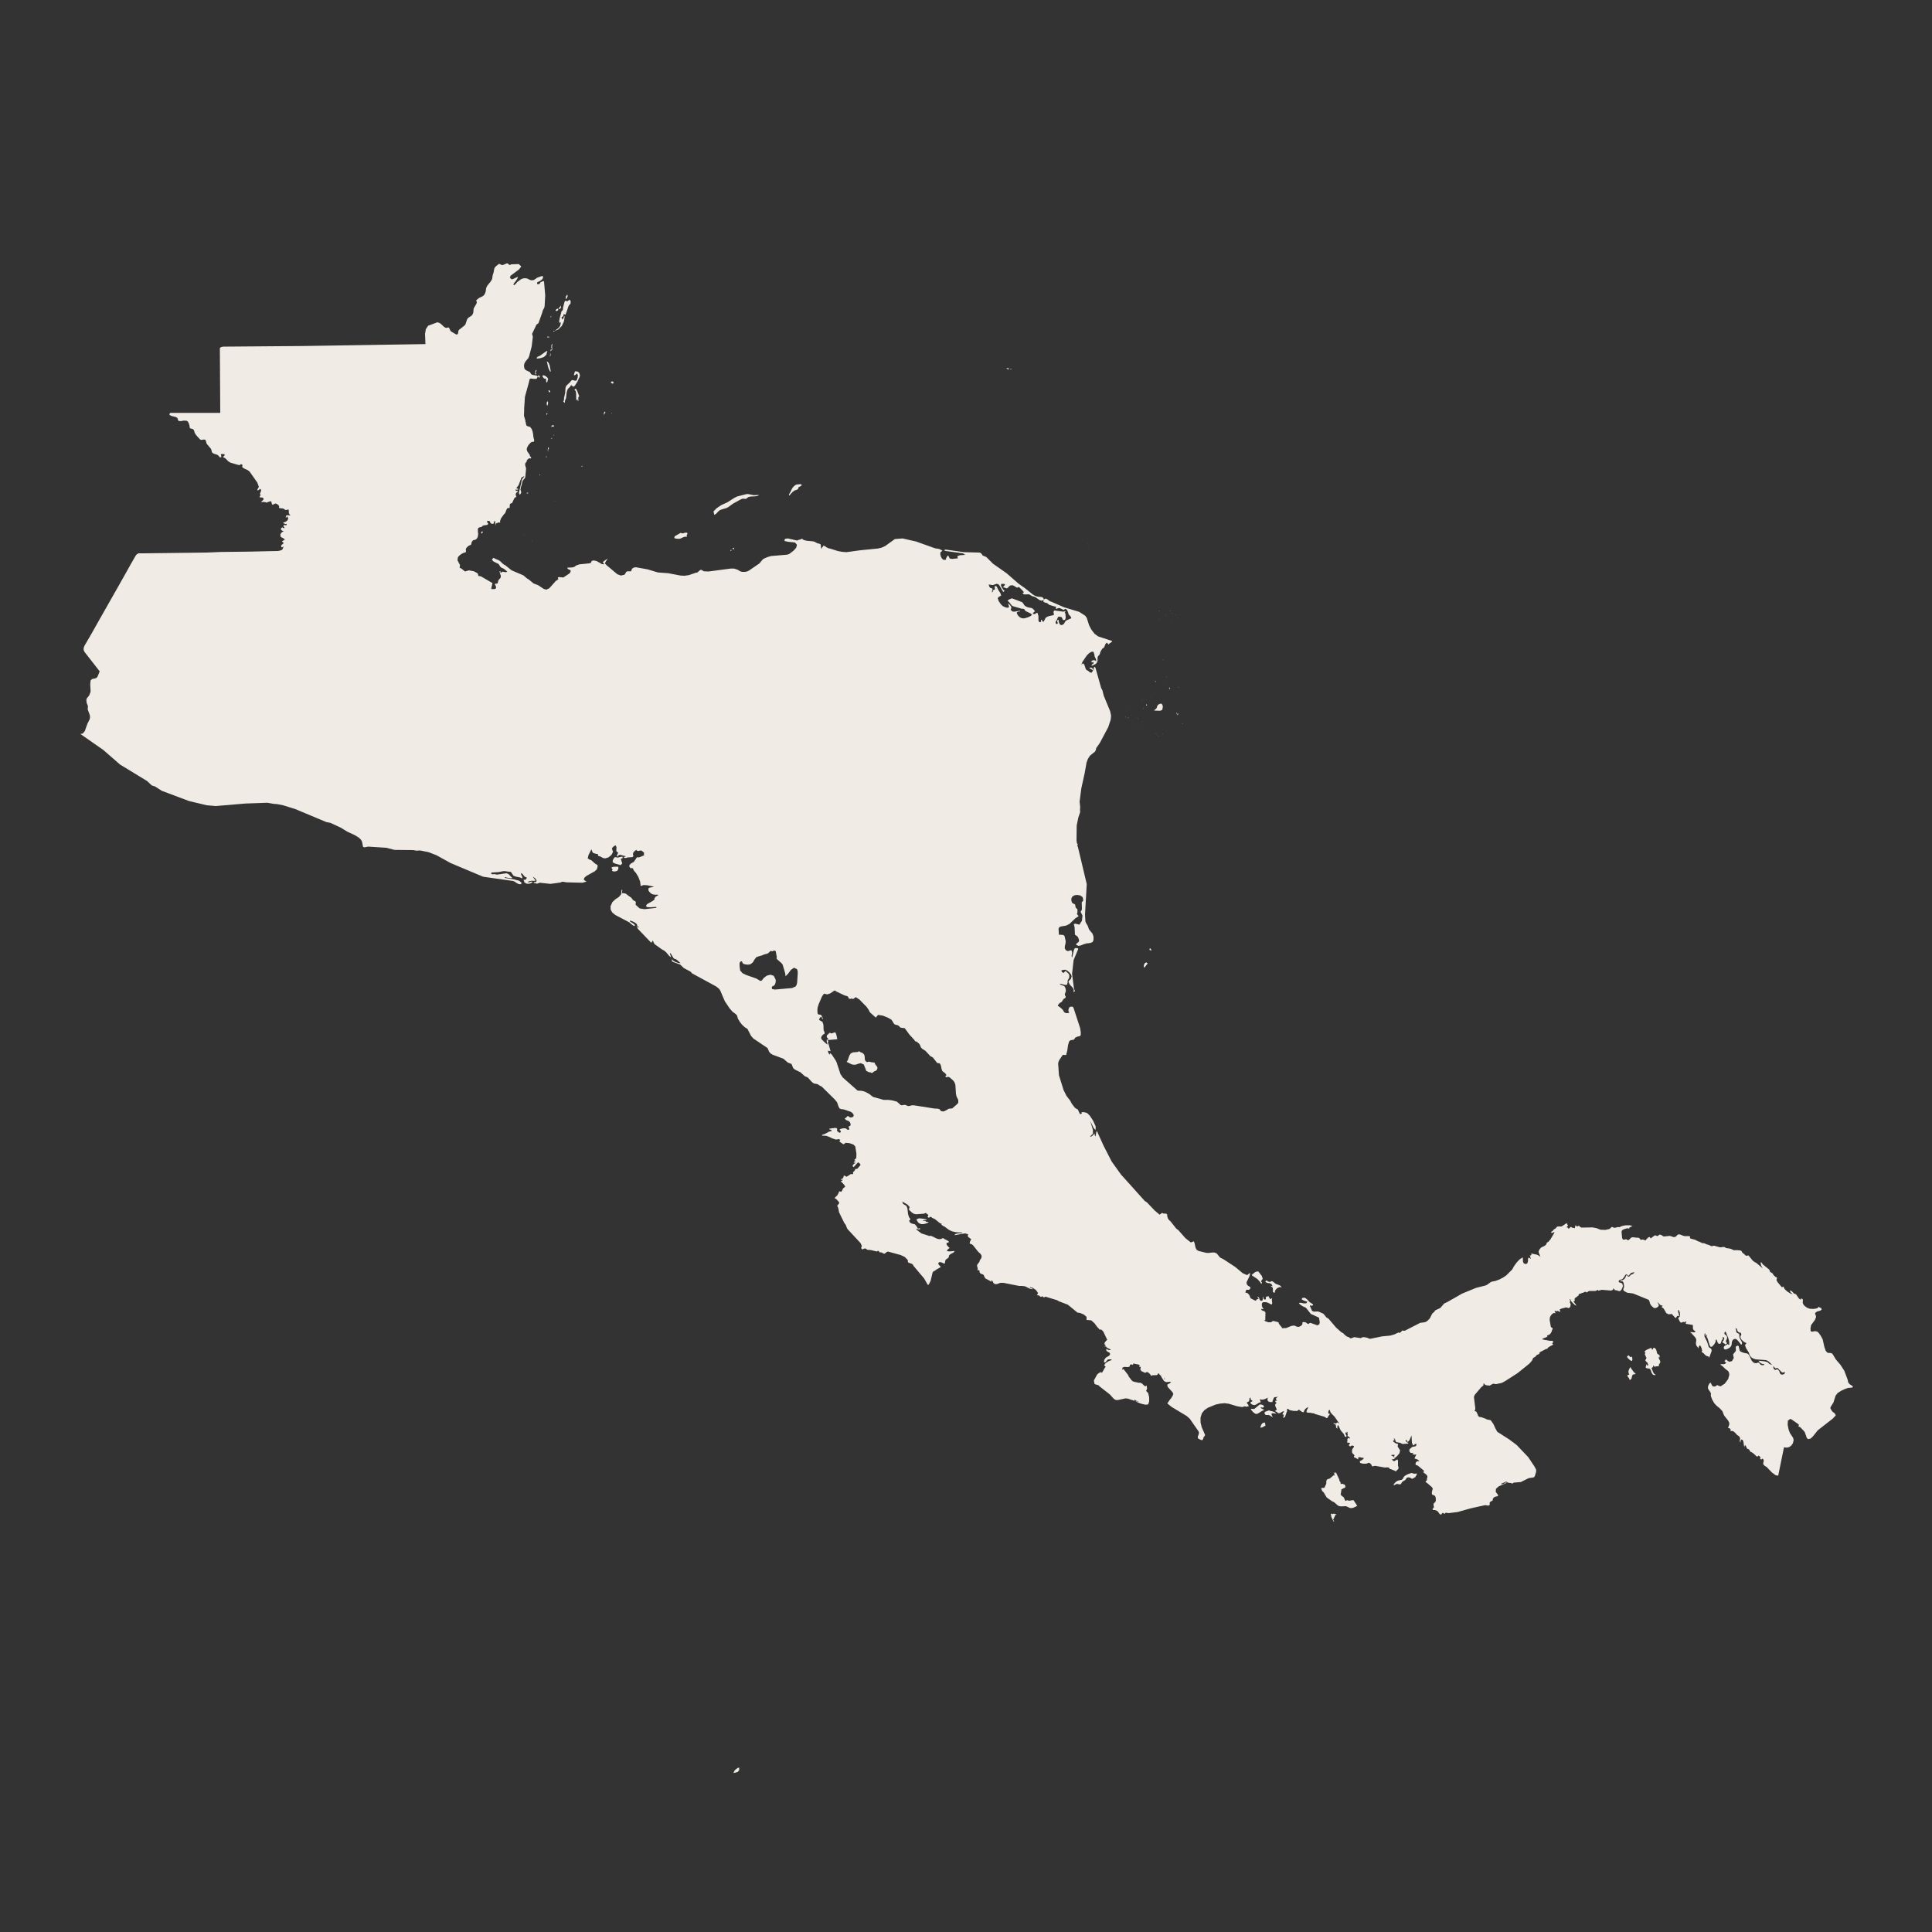 <?xml version="1.0" encoding="utf-8"?>
<!-- Generator: Adobe Illustrator 20.1.0, SVG Export Plug-In . SVG Version: 6.00 Build 0)  -->
<svg version="1.1" id="Layer_1" xmlns="http://www.w3.org/2000/svg" xmlns:xlink="http://www.w3.org/1999/xlink" x="0px" y="0px"
	 viewBox="0 0 1000 1000" style="enable-background:new 0 0 1000 1000;" xml:space="preserve">
<rect x="0" y="0" width="1000" height="1000" fill="#333333" stroke="none"/>
<style type="text/css">
	.st0{fill:#F0EBE5;}
</style>
<path class="st0" d="M731.4,762.6l-0.8-0.2l-1.8,0.6l-1,0.5l-0.8,0.5l-0.5,0.6l-0.3,0.7l-0.6,0.6l-2.1,0.5l-0.7,0.4l-0.6,0.5
	l-0.5,0.6l-0.5,0.8l0.4,0l1.6-0.7l0.1,0.1l0.4,0.1l0.6,0.1l0.5,0l0.3-0.2l0.7-1.1l1.6-1l0.3-0.4l0.2-0.4l0.3-0.3l0.6-0.2l0.5,0
	l0.4,0.1l0.3,0.1l0.4,0.3l0.5,0.2l0.4-0.1l0.6-0.4l0.6-0.3l0.4-0.6l0.6-1.3l-1.7,0.1L731.4,762.6z M665.1,733.7L665.1,733.7
	l-0.1,0.1L665.1,733.7z M845.9,710.5l-1.7-2.3l-0.1-0.2l0-0.2l-0.1-0.1l-0.3,0.1l-0.5,1l-0.3,0.8l0,0.9l0.4,1l-1,0.3l0.2,0.7
	l0.7,0.9l0.4,1l0.9-0.9l0.2-1.1l0.4-0.9l1.4-0.3l0-0.4L845.9,710.5z M843.8,704.1l0.9,0.4l0.2-0.6l0-0.6l-0.1-0.6l-0.2-0.6l-0.6,0.4
	l-0.4-0.3l-0.4-0.5l-0.4-0.2l-0.7,0.8l0.6,0.8L843.8,704.1z M654.4,729.8l-1.8-1l0-0.4l1,0.2l0.6-0.3l0-0.6l-0.8-0.6l-1.3-0.2
	l-2.9,2.4l-1.4-0.1l-0.4,0l0.4,0.8l0.8,0.9l0.9,0.7l0.7,0.3l1-0.3l2-1.3L654.4,729.8z M659,730.6l-1.3-0.3l-0.9-0.3l-1.9,0.7
	l-0.5,0.6l0.5,0.9l0.4,0.2l1.2,0l0.5,0.1l1.8,1.1l-0.5-1l-0.1-0.3l-0.1-0.5l0.4-0.3l0.8,0l1.3,0.3l-0.6-0.7L659,730.6z M654.8,736.7
	l-0.2-0.4l-0.7,0.1l-0.6,0.4l-0.5,0.7l-0.3,0.8l-0.1,0.7l0.9-0.2l0.6-0.3l1.1-0.6l-0.1-0.8L654.8,736.7z M690.6,783.5l-0.5,0
	l-0.6,0.3l0-0.2l-0.1-0.1l-0.2,0l-0.2,0l-0.2,0.4l0,0.2l0.3,0.3l-0.1,0.5l1.2,2.6l0.4,0l-0.3-0.5l-0.3-0.3l0.4-0.8l0.7-1.6l0.7-0.7
	l-0.8,0.1L690.6,783.5z M700,776.5l-1.8,0.3l-0.7-0.3l-0.4,0l-0.4,0.4l-0.4-0.2l-0.3-0.5l-0.2-0.6l-0.3-0.6l-1.2-0.9l-0.4-0.7
	l0.1-0.3l0.3-1.8l0-0.4l1.8-0.9l0.3-0.3l-0.2-1l-0.3-0.3l-0.4-0.1l-0.6-0.3l-0.2,0l-0.5,0.1l-0.2,0l-0.1-0.1l0-0.5l0-0.2l-0.5-0.7
	l-0.1-0.1l-0.1-0.7l-1.7-3.7l-0.2,0.1l-0.2,0l-0.1,0.1l0.1,0.3l-0.4,0l0-0.4l-0.4,0l0.2,0.4l0.2,0.7l0.2,0.4l-0.4,0l0-0.2l-0.6,0.4
	l-1.6,1.4l-1.1,0.3l-0.4,0.3l-0.3,0.6l0,0.5l0,0.5l-0.1,0.7l-0.1,0.1l-0.6,1.4l0,0.2l-0.5,0.2l-1.2,0.1l-0.2,0.1l0.6,1.5l0.2,0.2
	l0.5,0.4l1.6,2.7l2.7,1.9l1.2,0.6l1.6,1.4l0.7,0.5l1.2,0.2l2.6-0.1l2.2,1l1.3-0.1l1.2-0.5l1.1-0.6l-1.9-2.9L700,776.5z M859.2,704.2
	l-0.6-1.1l0-0.9l0.5,0.4l-0.1-1l-0.5-0.5l-0.6-0.3l-0.3-0.7l-0.1-0.6l-0.2-0.7l-0.3-0.6l-0.4-0.4l-0.5-0.2l-0.3,0.1l-0.2,0.3
	l-0.1,0.5l-0.4,0l-0.1-0.3l-0.2-0.3l-0.1-0.3l-2.5,1.1l-1,0.8l0.5,0.9l-0.4,0.4l0.6,1.4l0.2,0.4l0.1,0.4l-0.2,0.4l-0.3,0.4l-0.1,0.3
	l0.4,0.6l0.5,0.4l0.4,0.6l0.2,1.1h-0.4l-0.2-0.2l-0.3-0.6l-0.1,0.6l-0.3,1l0.1,0.4l0.4,0.2l1.3,0.2l0.4,0.1l0.5,0.9l0.4,1.2l0.7,1
	l1.2,0.2l0-0.4l-0.7-0.4l-0.5-0.9l-0.8-2.1l0.4-0.1l0.3-0.3l0.2-0.4l0.1-0.5l0.2,0.2l0.1,0.1l0.1,0.2l0.1,0.2l0.4,0l0.6-0.2l0.8,0
	l0.6-0.2l-0.1-0.6l0.8-1.3L859.2,704.2z M656.1,664.1l1.1,0.1l0.9,0.4l0.6,1.2l-0.8-0.3l0,0.4l0.6,0.3l0.3,0.5l0.1,1.4l-0.1,0.3
	l-0.1,0.1l0,0l0.7,0.6l0.3,0.1l0.4-1.4l0.9-1l1.2-0.6l1.2,0.1l-0.7-0.8l-0.8-0.4l-1.6-0.6l-1.5-1.2l-0.6-0.2l-0.5,0.3l-0.5,0.1
	l-0.5-0.1l-0.5-0.2l-0.3-0.3l-0.3-0.1l-0.3,0.1l-0.3,0.3l0,0.4L656.1,664.1z M959,717.6l-0.6-0.5l-0.7-0.4l-0.6-0.5l-0.5-0.8
	l-0.3-1.4l-1.7-4.5l-2-3.1l-2.4-2.8l-1.5-2.5l-0.5-0.6l-0.8-0.2l-0.8,0l-0.8-0.2l-0.8-0.9l-0.7-2l-0.9-4l-1.1-2l-1.1-1.5l-0.7-0.5
	l-1-0.2l-1.7,0.3l-0.6-0.3l-0.1-1.3l0.3-1.8l2-2.7l0.6-1.5l-0.2-1l-0.3-0.6l0-0.5l0.9-0.7l0.9-0.3l0.9-0.2l0.6-0.5l0-0.8l-0.4-0.1
	l-0.3-0.1l-0.3-0.2l-0.3-0.3l-1,0.8l-1.8,0.3l-2-0.1l-1.5-0.6l-1.4-1.1l-0.4-0.6l-0.3-0.7l0-0.8l0.1-0.7l-0.2-0.5l-0.9-0.4l0.1,0.8
	l-1-0.6l-1.6-2.3l-1.1-0.4l-0.3-0.4l-0.7-0.7l-0.7-0.5l-0.3,0.3l0.2,0.6l0.4,0.4l0.4,0.3l0.4,0.4l-1.2-0.4l-1.6-1l-1.4-1.3l-0.6-1.3
	l-0.2,0.1l-0.4,0.2l-0.2,0.1l-2.1-2.5l-0.7-1.2l0.3-1.3l-0.6-0.3l-0.7-0.5l-0.6-0.6l-0.3-0.7l-1.4-0.9l-0.1-0.2l-0.2-0.7l-0.2-0.3
	l-3.2-2.6l-0.8-1.1l-0.4,0l0.1,1l0.2,0.7l0.8,1.4l-3.3-2.8l-0.8-0.4l-1-0.7l-2.3-2.8l-1.3,0.2l-0.6-0.6l-1.4-1.2l-0.3-0.7l-0.8-0.3
	l-1.1-0.1h-2.1l-1.5-0.7l-1.5-0.3h-0.4l-0.5-0.1l-0.9-0.5l-0.6-0.1l-1.2,0.2l-0.6,0l-0.7-0.2L888,645l-0.5-0.2l-0.6,0l-0.7,0.2
	l-0.4,0l-1.5-0.7l-0.6-0.1l-1.6-0.7l-1.1-0.1l-1.6-0.8l-0.3,0l-1.7-0.9l-1.9-0.5l-0.8-0.3l0.1-0.5l0-0.4l-0.7-0.2l-2.1,0l-0.9-0.2
	l-1.4-0.6l-0.8-0.1l-0.6,0.2l-0.8,0.9l-0.7,0.3l-0.7,0l-1.3-0.5l-0.7-0.1l-2.8,0.3l-0.4-0.1l-1.1-0.7l-0.8-0.2l-0.3,0.2l-0.4,0.4
	l-0.6,0.2l-0.8-0.4l-0.5,0.1l-2,1.5l-0.6-0.8l-0.8,0.4l-1.4,1.5l-0.7-0.4l-0.8-0.1l-0.7,0.1l-0.3,0.1l-0.1-0.4l-0.3-0.4l-0.5-0.3
	l-0.6-0.1l-0.8,0l-1.5-0.2l-0.8,0.1l-0.3,0.2l-0.9,0.9l-0.4,0.3l-0.4,0l-0.8-0.5l-0.9,0.2l-0.8,0l-0.4-0.9l-0.3-3.2l0.3-0.7l0.8-0.5
	l1.9-0.6l0.2,0.1l0.4,0.1l0.4-0.1l0.2-0.5l1.5-0.7l-1.4-0.4l-2.1,0l-2,0.4l-1.3,0.6l-0.8-0.1l-1,0.3l-1,0.1l-0.8-0.4l-0.4,0l-1.1,1
	l-2.2,0.5l-2.5-0.1l-2-0.8l-2.1-0.4l-5.9,0.1l-1.3-1l-0.4,0.3l-0.4,0.1l-0.4-0.2l-0.4-0.5l-0.3,1.1l0,0.5l-1.2-0.2l-0.5-0.2
	l-0.4-0.2l-0.4,0l-0.1,0.4l-0.2,0.2l-0.2,0.1l-0.3,0.2l-0.3-0.4l0-0.1l-0.6-0.2l0-0.4l0.6-0.4l-0.1-0.4l-0.4-0.5L811,633l-2.2,1.5
	l-0.8,0.4l-0.3-0.1l-0.8,0l-0.9,0.1l-0.4,0.4l-0.3,0.4l-1.3,0.9l-0.3,0.5l-0.2,0.2l-0.3,0.1l-0.3,0.2l0.1,0.6l0.3,0l0.5-0.2l0.8-0.4
	l-0.2,0.7l-1.9,3.2l-1.1,1.3l-0.2,0.1l-0.4,0.2l-0.2,0.2l-0.1,0.2l-0.1,0.5l-0.1,0.2l-0.9,0.7l-1.7,0.8l-0.8,0.9l-0.5,1.1l0.1,0.8
	l0.4,0.9l0.4,1.3l-0.5-0.6l-0.5-0.3l-1.1-0.5l-0.9-0.1l-1.1-0.3l-0.7,0l0.2,0.6l-0.4,0.4l-0.3-0.2l-0.2-0.1l0.2,0.5l0.2,1l0.2,0.5
	l-1.2-0.7l-0.3,0.6l0,1.2l-0.3,1.1l-0.6,0.4h-0.6l-0.5-0.2l-0.4-0.4l-0.2-0.6l-0.1-2.2l-1.6,1l-1.6,1.7l-1.3,1.8l-1,1.8l-3,3
	l-1.6,1.1l-1.9,1l-2.1,0.8l-2,0.4l-0.6,0.3l-1.8,1.3l-0.9,0.4l-4.8,1.2l-7.3,3l-2.4,1.4l-5.3,3l-0.7,0.3l-0.8,0.4l-2,2.3l-1.9,0.9
	l-0.2,0.1l-0.5,0.2l-0.3,0.4l-0.2,0.4l-0.2,0.2l-0.6,0.4l-0.6,0.9l-0.8,1.7l-0.5,0.6l-0.7,0.7l-0.8,0.6l-0.8,0.3l-2.3,0.3l-8,4.1
	l-1.4-0.1l-0.4,0.6l-0.5,0.4l-0.5,0.2l-0.5-0.2l-2.1,1l-2.1,0.6l-4.2,0.4l-5.9,1.2l-0.9,0l-0.6-0.4l-1.3-0.3l-1.3-0.1l-1.1,0.5
	l-3.4-0.5l-1.2,0.5l-0.6,0.1l-0.4-0.1l-0.5-0.5l-0.5-0.1l-0.5-0.2l-0.7-0.5l-0.7-0.6l-0.4-0.5l-1.2-0.7l-2.6-2.3l-4-4.7l-0.9-0.5
	l-0.3-0.3l-1.3-1.6l-0.7-0.4l-1.9-0.8l-0.6-0.1l-1.6,0.1l-0.6-0.1l-0.4-0.2l-0.4-0.5l-0.5-1.3L678,676l0-0.4l0.5,0.2l0.6,0l0.5-0.2
	l0-0.5l-0.3-0.2l-1.4-0.9l-1.5-1.6l-1.1-0.7l-1.2,0.1l-0.4,0.7l1,0.6l2,0.7l-0.6,0.8l-1.4,0l-1.5-0.3l-0.9,0.1l0.3,0.5l1,0.8
	l1.2,0.7l0.8,0.3l0.6,0.5l2.3,2.9l4.2,1.9l0.4,2.4l-0.2,1l-1,0.6l-3.6-1.3l-0.6,0.2l-0.3,0.4l-0.7-0.2l-0.6-0.4l-0.1-0.2l-0.9-0.2
	l-0.5,0l-0.6,0.3l0.2,0.6l-0.4,0.7l-0.8,0.6l-0.8,0.3l-1-0.1l-0.7-0.4l-0.8-0.2l-1.3,0.2l-2.7,1.1l-1.1,0l-0.7,0.1l-0.2,0l-0.2-0.2
	l-0.1-0.4l-0.2-0.2l-0.3-0.3l-1-1.3l0-0.5l-0.8-0.4l-2.2-0.5l-1,0.7l-1.4,0l-1.5-0.5l-1.1-0.9l0.3,0.2l0.2,0.1l0.2,0l0.3,0l0.1-3.9
	l-0.4-0.6l-1.5-0.6l-0.4-0.8l0.9,0.2l0.3,0.1l0-0.4l-0.5-0.6l-0.3-1.1l0.1-1.1l0.6-0.5h1.5l1,0.3l1.9,1l0.3-0.8l-0.2-1.6l0.1-0.9
	l-0.4,0l0,0.4l-0.4,0l-0.3-0.3l-0.3-0.3l-0.2-0.4l-0.2-0.5l-0.3,0L656,671l0,0.2l0,0.2l-0.5-0.4l-0.2,0.2l-0.1,0.5l0,0.7l-0.2,0.2
	l-0.5,0l-0.5-0.4l-0.1-0.8l-0.4,0l0.2,0.9l-0.2,0.7l-0.4,0.3l-0.7-0.1l-0.4-0.5l-0.2-0.7l-0.3-0.6l-0.8-0.2l0.8,1l-0.3,0.2l-0.7,0.1
	l-0.4,0.7l-0.4,0l-2.2-1.1l-0.4-0.5l-0.2-0.7l-0.4-0.8l-0.6-0.6l-0.6-0.4l-0.3,0.1l-0.3-0.1l-0.1-0.3l0.3-0.5l0.1-0.7l1.5,0l0.7-0.7
	l0-0.6l-0.5-0.4l-0.7-0.4l-0.5-0.5l-0.3-0.8l0.1-0.7l1.4-2.9l0.2-0.8l0.1-1l-1.5,1.2l-2.3-1l-3.8-3.2l-6.1-4l-0.8-0.4l-1-0.5
	l-1.7-2.1l-1.2-0.5l-1.3,0l-1.4,0.2l-1.4,0l-4.1-1l-1-0.6l-0.6-1.1l-0.5-2.4l-0.4-0.9l-1.5,0.6l-2.8-2.2l-3.8-4.3l-0.9-0.6l-3.1-3.9
	l-0.8-0.7l-0.5-0.8l-0.3-0.9l-0.1-1.1l-0.4-0.4l-1.6-0.1l-0.6-0.3l-1.3,0.9l-2.5-2.1l-4.1-4.3l-1-0.6l-12.4-13.8l-4.8-6.7l-4.2-8.2
	l-3.5-7.7l-0.3,0.8l-0.2,1.4l-0.2,0.7l-0.3-0.5l-0.1-0.4l0-0.4l0.2-0.3l-0.7,0.5l-0.5,0.6l-0.6,0.5l-0.9,0.2l1.6-1.6l0-1.9l-1.4-4.7
	l1.8,3.7l1,1l0-1.9l-1.3-2.9l-1.7-2.6l-1.3-1.3l-1-0.4l-1.3-0.2l-0.8,0.2l0.3,0.6l-1,0.3l-1.1-2.4l-1.1-0.6l-0.5-0.4l-1.6-2.1
	l-0.7-1.4l-2-2.6l-1.5-3l-2.4-7.7l-0.4-6l0.2-1l0.5-1l1.7-2.5l0.4,0l1.3,0.1l0.6-2.2l0.4-2.8l0.5-1.9l0.4-0.5l0.5-0.3l0.6-0.1
	l0.7-0.1l0.5-0.2l0.5-0.9l0.5-0.2l0.1-0.1l0.8-0.3l0.8-0.2l0.1,0.2l0.4-0.5l0.2-0.4l0-0.5l0-0.8l-0.3-2.1l-3.5-10.7l-0.6-0.5l-1,0.1
	l-0.5,0.3l-0.3,0.6L553,523l0.1,0.5l0.3,0.4l0,0.3l-0.9,0.2l-0.6,0l-0.6-0.2l-0.5-0.3l-0.6-1.1l-0.9-0.9l-1-0.8l-0.8-0.5l0.2-0.5
	l0.5-0.6l0.5-0.5l0.5-0.2l0.3-0.2l1-1.5l0.2-0.2l0.3-0.1l0.3-0.2l0.3-0.4l0-0.4l-0.2-0.4l-0.2-0.3l-0.1-0.3l0.1-0.4l0.4-1.1l0.1-0.5
	l-0.1-0.8l-0.2-0.7l-0.3-0.6l-0.4-0.4l-1.5-0.5l-0.7-0.4l0.3-0.2l2.5,0.6l1-0.1l0.3-1.2l0-1l0.8-1.4l0.1-1l-0.2-0.8l-0.5-0.6l-1.1-1
	l-0.4,0l-0.7,0.9l-1-0.5l-0.2-0.9l1.8-0.3l1.1,0.4l1.1,0.9l0.9,1.1l0.4,1l-0.4,1.4l-0.8,0.7l-0.5,0.7l0.7,1.5l1.6,1.7l0.5,1
	l-0.2,1.2l0.4-0.2l0.4-0.3l-0.5-1.3l-1-7.6l0.8-7.2l2.4-5.7l-0.3-0.4l-1.2-0.1l-0.5,0.4l-0.3,0.8l-0.7,3.1l-0.2,0.6l-0.2-0.4l0-0.7
	l0.2-1.2l0-0.6l-0.4-0.9l-1.8,0.5l-1.1-0.5l-0.5-1.1l0.1-1.1l0.3-1.2l0.1-1.3l-0.6-2.6l-0.5-0.5l-0.4-0.1l-0.5,0l-0.7-0.1h-0.5
	l-0.2,0.1l-0.1-0.1l-0.2-3.1l0.4-0.8l1-0.4l2.5-0.4l1.8-0.9l2.9-2.8l1.8-1.2l-0.7-0.9l-0.2-0.3l0.2-0.5l0.1-0.4l0-1l-0.1-0.6
	l-0.2-0.2l-0.3-0.1l-0.3-0.4l-0.1-0.4l-0.2-1l0-0.2l-0.1-0.1l-1.3-0.6l-0.5-1l-0.1-1.2l0.4-1.1l1.2-0.8l1.5-0.2l1.6,0.3l1.2,0.9
	l0.3,1.6l-0.2,0.4l-0.3,0.3l-0.2,0.2l-0.1,0.1l0.1,3.3l-0.1,0.8l-0.5,0.6l0,0.4l0.9,1.8l-0.3,2.7l-1.3,2l-2.1-0.5l-0.4,0l-0.1,0.2
	l0,0l-0.1,0l-0.2,0.1l0.4,1.5l0.2,3.9l1.4,1l0.4,0.8l0.3,0.9v0.7l-0.3,0.4l-1.1,0.9L557,489l1.2,0.6l1.4-0.3l1.4-0.6l1.4-0.4
	l1.9-0.2l1.2-0.5l0.5-1l0-1.8l-0.5-1.5l-1.8-2.2l-0.7-1.9l-1-1.7l-0.2-0.6l-0.2-3.5l0.9-15.8l-4.6-19.3l-0.4-0.7l0.4-0.4l-0.5-0.8
	l-0.2-1.4l0.1-7.7l0.8-4l1-3l-0.1-1.1l0.1-1.4l-0.3-2.9l0.9-6.9l1.7-7.7l1-5.6l0.7-1.9l1.1-1.7l2.6-2.1l0.4-0.8l0.2-1l1.9-2.7
	l4.3-8.1l1.3-3.9l0.2-2.1l-0.5-2.3l-3.3-8l-0.7-2.8l-0.6-1.1l-0.1-0.3l-2.9-10.3l-0.5-0.5l-0.4,0.5l0.1,1.4l-0.5-0.8l-0.6-0.5
	l-0.7-0.2l-0.6,0.4l0.5,0.2l1.1,0.6l0.4,0.3l-0.8,1.2l-0.9-0.2l-0.9-0.8l-0.8-0.4l-0.4-0.5l-0.8-2.4l-0.8-0.6l-0.2,0.3l-0.5,0.6
	l0.5-1.5l2.3-3.4l1.1-1.1l0.7-0.5l0.9-0.4l0.8,0.1l0.4,1.2l0.2,1.2l0.7,1.5l0.1,1.1l-0.5-0.5l-0.6-0.2l-0.7,0.1l-0.7,0.4l0,0.4
	l0.5,0.3l0.2-0.1l0.4-0.3l0,0.4l0,0.3l-0.1,0.3l-0.2,0.3l0-0.4l-0.5,0.6l-0.1,0.3l-0.1,0.4l1.9-0.9l0.7-0.6l0.4-0.8l0.1-0.6l0-1.3
	l0.1-0.6l0.3-0.4l0.7-0.8l0.1-0.3l0.2-0.8l0.5-1l0.6-0.9l0.7-0.4l0.4-0.7l0.5-1.3l0.7-0.7l0.9,1l0.5-0.6l1-0.6l0.4-0.6l-7.3-2.4
	l-1.8-1.3l-1.7-2.2l-1.2-2.3l-1.2-3.8l-0.8-1.1l-3.1-2l-7.9-2.4l-6.4-2.8l-0.6-0.2l-0.7-0.4l-0.9-0.7l-0.9-0.4l-0.9,0.5l-0.3,1.1
	l0.9,0.5l1.2,0.3l0.6,0.6l0.5,0.3l2.6,0.8l0.9,0.1l-0.2,0.6l-0.1,0.2l0.4,0.4l1-0.5l0.9,0.1l1.8,0.9l1-0.6l0.8,0.6l0.5,1.1l0.2,0.8
	l0.3,0.6l0.3,0.3l0.3,0.3l0.3,0.4l0.3,0.6l0,0.2l-2.5,1.1l-0.4,0.3l-0.3,0.4l-0.5,0.9l-0.3,0.4l-1.1,0.5l-0.8-0.4l-0.5-1l-0.2-1.4
	l-0.4,0l-0.2,0.4l-0.1,0.4l0.1,0.4l0.3,0.5l-0.3,0.3l-0.4,0.2l-0.3-0.1l-0.2-0.5l0-0.6l0.2-0.3l0.2-0.2l0.2-0.3l0.3-0.9l0.3-0.6
	l0.3-0.3l0.5,0l0.6,0.1l0.5,0.2l0.2,0.3l0.4,1l0.7,0.2l0.6-0.4l0.2-0.9l-0.1-1.8l-0.1-0.4l-0.2-0.2l-0.1-0.2l0.3-0.4l0-0.4l-1,0.3
	l-3.8-0.5l-0.4-0.1l-0.4,0l-0.4,0.3l-0.1,0.5l0.2,1.3l-0.2,0.3l-2,0.4l-1.2,0.4l-0.9,0.6l-0.9,1.8l-0.5,0.3l-0.6-1.1l-0.4,0l0.1,0.8
	l-0.3,0.4l-0.4,0.1l-0.5-0.4l-0.2-0.6l0-2.2l-0.5-1.7l-0.6,0.1l-0.8,0.6l-1-0.2l0-0.4l0.3-0.2l0.4-0.4l0.4-0.3l-0.5-0.7l-0.6-0.6
	l-0.7-0.4l-1.7-0.3l-1-0.4l-0.8-0.5l-0.4-0.6l-0.9-1.2l-5.3-2l-1.3,0.5l-0.5,0.3l-0.5,0.5l0.7,0.5l1.5,1.9l0.7,0.4l4.5,1.3l0.6,0
	l0.5,0.1l0.3,0.3l0.2,0.4l0.4,0.4l2.5,1.2l0.8,0.7l-0.8,0.7l-1.3,0.6l-1.3,0.4l-1,0.2l-1.2-0.2l-1-0.6l-0.8-0.9l-0.5-1l0-0.4
	l0.6-0.4l0.4-0.1l0.6,0l0-0.4l-2.8,0.5l-1.1-0.1l-0.9-0.9l0.4-1l-0.3-0.9l-0.7-0.8l-0.8-0.6l0.6,1.7l-0.5,0.6l-1.3-0.2l-1.5-0.7
	l-1-1l-1.1-1.6l-0.5-1.5l0.6-0.7l1.2-0.6l-0.4-1.3l-1-1.5l-0.9-1.9l-0.6-0.3l-0.5,0.2L515,305l-1.1,0.6l-0.1,0.9l-0.4,0l0.1-0.7
	l0.2-0.7l0-0.5l-1.1-0.3l-0.4-0.4l-0.5-1.3l0.7,0l1,0.2l0.7,0l1-0.4l0.8-0.2l0.7,0.1l0.7,0.7l1.9,3.3l0.4,0l0.1-0.2l0.1-0.1l0.1,0
	l0.1-0.1l-0.8-0.8l-0.7-1.1l-0.4-1l0.1-0.7l0.4-0.1l0.7,0l0.6,0.1l0.3,0.1l-0.1,0.4l-0.3,0.4l-0.7,0.7l1.6,0.5l0.4,0.2l0.8-0.6
	l0.4-0.5l0.5-0.4l1.2-0.2l0.8,0.3l0.9,0.6l0.8,0.4l0.6-0.3l0.4,0l2,2l0.5,0.7l-0.3,0.1l-0.2,0.2l-0.3,0.1l0.7,0.6l0.8,0.1l1.7-0.1
	l0.6,0.2l1.1,0.7l1.7,0.5l2.3,1.6l1,0.3l0.8-0.2l0.4-0.3l-0.1-0.5l-0.4-0.6L539,309l-2.1-0.2l-1.1-0.4l-1.1-0.6l-4.1-3.3l-3.4-2.4
	l-6.2-5.4l-7-4.9l-3.5-3.5l-1.9-0.8l-0.5-0.8l-0.5-0.5l-0.7-0.2l-7.9-0.2l-9.2-1.3l-0.7,0l-0.4,0.4l0.8,0.3l8.9,1.2l1.2,0.8
	l-2.8,0.2l-1.3,0.5l0.3,1.1l-3,0.3l-1.2-0.2l-0.6-1.2l-0.3-0.4l-0.6,0.7l-0.5,1l0.1,0.5l-1.2,0.1l-0.4-0.2l-0.6-0.6l-0.5-0.9
	l-0.3-1.2l0.1-1.1l1-0.7l-0.5-0.4l-1.3-0.6l-2-0.3l-9.8-3.5l-7-1.6l-4,0.3l-5,3.6l-1.7,0.8l-2,0.5l-9.1,0.9l-7.3,1l-2.4-0.2
	l-2.1-0.4l-3.8-1.2l-0.9-0.2l-0.9-0.4l-1-0.7l-0.8-0.3l-0.4,0.7l-0.1,0.1l-0.2,0.1l-0.1,0.2l0.1,0.4l-0.4,0l-0.2-0.7l0-0.8l-0.2-0.7
	l-0.7-0.3l-0.9-0.2l-1.5-0.8l-0.8-0.2l-3.2-0.3l-1.6-0.4l-1-0.7l-0.6,0.4l-1.3,0.3l-0.4,0.3l-4.9-1.1l-1.5,0.2L406,280l1.8,0.4
	l3.7,0.4l1,1.2l-0.4,1.5l-1.2,1.4l-2.2,1.7l-0.6,0.3l-0.7,0.2l-8.3,0.7l-2,0.6l-2,0.9l-0.6,0.6l-1.4,1.7l-5.4,3.7l-1,0.5l-1.1,0.2
	l-1.4,0l-0.9-0.2l-1.5-0.9l-1.8-0.6l-1.9,0l-11.3,1.5l-2.5-0.1l-0.3-0.2l-0.7-0.4l-0.7-0.2l-0.3,0.3l-0.2,0.1l-0.9,0.8l-0.2,0.2
	l-1,0.2l-3.5,1.2l-2.2,0.3l-2.1-0.1l-6.3-1.2l-5.4-0.4l-5.3-1.6l-6.1-1.1l-1.1,0.2l-0.9,0.6l-0.3,1l-0.3,0.3l-1.5,0l-0.6,0.1
	l-0.3,0.3l-0.6,1l-0.3,0.4l-1.9,0.4l-1.8-0.7l-5.6-4.7l-0.3-0.4l-0.5-0.4l0.4-1l1.1-1.6l-2,1.3l-0.6,0.7l0.6,0.6l0,0.4l-1-0.1
	l-2.6-1.5l-1-0.3l-1-0.1l-0.8,0.3l-0.3,0.9l-1,0.3l-5,0.5l-1.7,0.6l-0.9,0.7l-1,0.3l-2.5,0.1l-0.2,0.2l0.3,0.4l0.5,0.4l0.7,0.2
	l0.3,0.3l-0.1,0.6l-0.4,0.8l-3.3,2.2l-2.3-0.2l-0.6,0.2l0.3,0.9l-1.4,1l-3.3,3.7l-1.5,0.7l-1.4-0.4l-2.7-1.8l-0.4-0.2l-2.1-0.8
	l-2.7-2.2l-0.6-0.3l-2-1.7l-6.1-2.6l-3.1-2.5l-1.2-0.7l-1.8-1.7l-0.7-0.4l-1.7-0.7l-0.9-0.5l-0.8,1l0.8,0.9l2.6,1.3l0.4,0.5l0.4,0.7
	l0.5,0.6l1.1,0.5l0.8,0.5l1.4,1.2l-0.8,0.3l-1.7-0.3l-0.7,0.5l-0.4,0l0-0.2l0-0.6l-0.4,0l0.1,0.9l0.5,1.4l0,0.9l-0.3,0.5l-0.5,0.5
	l-0.5,0.7l-0.2,1l-0.2,0.5l-0.5,0.1l-0.5,0l-0.3,0.1l0,0.5l0.2,0.3l0.2,0.2l0,0.3l0.1,0.1l0.1,0.5l-0.2,0.5l-0.6,0.3l-1.6,0
	l-0.1-0.4l0.6-2.7l-6-3.5l-1.3-0.2l-0.3-1.3l-2-1.1l-2.6-0.5l-2,0.6l-2-1.6l-0.8-0.3l0.2-1.4l-1.3-2.5l0.2-1.5l0.6-0.8l1-0.8l1-0.6
	l1.5-0.5l0.1-0.5l-0.1-0.7l0.1-0.7l0.3-0.4l0.3-0.3l0.6-0.6l0.6-0.3l0.5-0.2l0.4-0.3l0.2-1.1l0.3-0.5l0.3-0.4l0.3-0.2l1-0.2l0.8-0.6
	l0.5-0.9l0.2-1.3l-0.2-2.3l0.2-1l0.8-0.4l0.8-0.1l0.4-0.3l0.3-0.3l0.3-0.2l2-0.3l0.4-0.2l0.2-0.4L252,270l0.1-0.2l0.2-0.1l0.5-0.1
	l0.5,0l0.2,0.3l0.4,0.8l0.8,0.5l0.8-0.2l0.4-1.3l0.4,0l0.1,2.5l0.2-1l0.1-0.2l0.3-0.2l0.7-0.2l0.3-0.2l0.2,0l0.5,0.1l0.2,0l0-0.2
	l-0.1-0.5l0-0.2l0.2-0.3l0.2-0.8l0.2-0.3l1.5-2.1l0.4-0.3l0.2-0.3l0.7-1.8l0.2-0.3l0.1-0.2l0.1-0.1l0.4-0.3v0.1l0.2,0.1l0.3,0
	l0.3-0.2l0-0.3l0.1-1.4l0.1-0.3l1.1-0.5l1.1-2.4l1.1-0.9l-0.4-0.8l0.1-0.7l0.4-0.6l0.6-0.4l0-0.4l-0.6,0l-0.3-0.1l-0.2-0.2l-0.1-0.5
	l0.5,0.2l0.4,0l0.3-0.1l0.4-0.2l-0.8-0.4l-0.4-0.1l1.2-1.5l1.5-4l1.5-0.8l-0.3,0.6l-0.9,1.1l-1.6,6.9l0.2,0.9l0.4,0l0.4-0.5l0.2-0.6
	l-0.4-1.5l0.2-1.1l0.3-0.8l0.6-2.5l0.6-0.8l0.5-0.5l0.3-0.7l0.4-4.3l-0.1-0.6l-0.3-0.9l-0.1-0.7l0.1-0.6l0.3-0.4l0.3-0.3l0.1-0.3
	l0.1-0.5l0.3-0.4l0.7-0.6l0.2-0.1l0.8,0.1l0.2-0.1l0-0.4l-0.2-0.3l-0.2-0.2l-0.1,0l-0.3-1l-1.2-1.7l-0.3-1.1l0.3-1l0.6-1.1l0.8-0.9
	l0.6-0.6l0.6-0.2l0.5,0l0.4-0.2l0.1-0.7l-0.4-1.5l-0.2-1.9l-0.3-1.3l-0.5-1.2l-0.7-0.9l-1.3-0.4l-0.6-0.3l-0.2-0.7l-0.3-1.4
	l-0.1-0.6l-0.3-1.1l-0.4-1.3l0.1-2.4l0-1.3l0.4-6.1l2.2-8l0.1-0.9l0.7-0.6l1.5,0.2l1.5,0l0.7-1.2l-0.6-0.5l-2.4-0.4l-0.6-0.5
	l-0.5-0.9l-2.1-1l-0.7-0.7l-0.3-1.4l0.2-1.3l0.6-1.1l1.5-1.8l0.4-1l1.3-5l0.6-5l-0.4-1.5l2.3-4.8l1-0.7l2-5.6l0.2-0.9l0.8-1.5
	l0.2-0.9l0.3-5.5l-0.6-7.1l-0.2-0.3l-0.6,0.1l-0.6,0.3l-0.5,0.3l-0.4,0.7l-0.5,0.2L278,147l0-0.7l0.3-0.3l1.3-0.6l1.1-0.9l0.3-0.6
	l0.1-0.8l-0.3-0.2l-0.7,0.1l-2,0.7l-1.7,1.2l-1.2,0.2l-0.8-0.2l-1.7-0.8l-1.3-0.1l-0.9,0.2l-0.9,0.4l-1.9,1.4l-0.9,1.1l-0.5,0.4
	l-0.4,0l-0.2-0.3l0.3-0.5l1.3-1.7l0.5-0.9l0.3-0.9l-2.7,1.3l-0.8,0l-0.7-0.9l0.4-0.9l4.4-3.3l1.1-1.5l-1-0.9l0-0.2l-0.4-0.1
	l-3.6,0.1l-0.4,0.1l-0.3,0.2l-0.3,0.1l-0.4-0.3l-0.6-0.5l-0.3-0.1l-0.4,0.1l-0.6,0.3l-1.1,0.4l-0.5,0.1l-0.6-0.2l-0.5-0.3l-0.6-0.1
	l-1.7,1.4l-0.4,0.5l-0.3,0.7l-0.3,1.8l-0.5,1.5l-0.2,1.5l-0.2,0.7l-0.7,1.1l-1.7,2.1l-0.5,1l-0.2,1l-0.1,1L251,152l-0.6,0.9
	l-0.7,0.5l-1.7,0.8l-1.6,1.3l0.2,0.2l0.2,0.8l-0.2,0.7l-1.4,2.4l-0.1,0.6l-0.1,1.4l-0.2,0.7l-0.5,0.9l-0.7,0.5l-0.8,0.5l-0.8,0.7
	l-0.3,0.6l-0.8,2.4l-0.5,0.6l-2.9,2.3l-0.2,0.4l-0.2,1.3l-0.3,0.5l-0.5,0.2l-2.3-1.3l-0.8-0.6l-0.8-1.7l-0.5-0.1l-0.7,0.2l-0.7-0.1
	l-1-0.7l-0.9-0.9l-1-0.8l-1.2-0.4l-4.8,1.8l-1.2,1.8l-0.4,2.4l0.2,5.3l-12.7,0.2l-12.7,0.2l-12.8,0.2l-12.8,0.2l-12.8,0.2l-12.8,0.1
	l-12.8,0.1l-12.8,0.1l-2.5,0l-1.2,0.3l-0.5,0.5l0.2,33.5l-25.7,0l-0.4,0.1l-0.2,1l1.4,0.6l1.8,0.4l0.9,0.5l0.5,1.5l1.2,0.2l1.6-0.3
	l1.6,0.1l0.6,0.5l0.5,1l0.3,1.1l0.1,0.9l0.2,0.4l1.2,0.3l0.5,0.3l0.3,0.4l0.3,1.1l0.3,0.6l0.5,0.8l2.1,2.3l0.6,0.2l1.4-0.2l0.6,0.1
	l0.3,0.4l0.3,1.2l0.2,0.5l2.1,2.5l0.3,0.6l0.3,1.3l0.7,0.6l2.3,0.8l0.3,0.3l0.7,0.8l0.3,0.2l0.6-0.3l-0.1-0.6l-0.2-0.6l0.1-0.3l1,0
	l0.8,0.1l0.1,0.5l-0.9,1l1.2,0.6l1.7,1.7l1.1,0.6l4.1,1.2l0.7,0l0.5-0.5l0.8,0.4l0,0.4l-0.2,0.7l0.9,0.7l2.1,1l0.9,0.7l4,5.7
	l0.8,2.2l-0.8,1.4l0,0.4l0.5-0.1l0.3-0.1l0.2-0.2l0.2-0.4l0.8,0.5l-0.2,0.9l-0.4,1l0.2,1l-0.5,0.9l0.5,0.2l0.9,0l0.7,0.4l0,0.6
	l-0.4,0.5l-0.5,0.4l-0.3,0.6l0.7-0.2l0.9,0l0.8,0.2l0.4,0.2l0.3-0.2l1.5-0.5l0.6,0l0.3,1.3l0.4,0.5l1.4-0.7l0.7,0.2l0.6,0.4l0.4,0.3
	l0.3,0.7l-0.1,0.5l0.2,0.3l1.9,0.2l0.6,0.3l0.4,0.3l0.4,0.2l0.7-0.1l0.5-0.2l0.3,0.1l0.1,0.9l0,0.8l0.1,0.3l0.7,1.1l-0.9-0.2l-0.8,0
	l-0.6,0.3l-0.1,0.9l0.4,0l0-0.5l0.4,0l0.5,0.8l-0.3,1l-0.9,0.8l-1.1,0.4l-0.4,0.2l0.6,0.4l0.9,0.3l0.4-0.2l0,0.6l-0.4,0.2l-0.5-0.1
	l-0.4-0.2l-0.1,0.2l0,0.2l-0.1,0.1l-0.3,0l0.2,0.3l0.4,0.7l0.2,0.3l-0.8-0.1l-0.2-0.1l-0.3-0.3l-0.7,0.7l0.1,0.6l0.6,0.5l0.8,0.3
	l-0.7,0.3l-0.7,0.6l-0.4,0.8l0.2,1.2l1.7,0.9l0.4,0.6l-1.3,0.6l0,0.4l0.8,0.7l-1.4,1.2l0.2,1l0.4,0l0.2-0.2l0.1-0.1l0.1,0l0.3-0.1
	l-0.2,0.5l-0.4,0.9l-0.2,0.3l-1.1,0.4l-1.1,0.2l-5.3,0.1l-8.1,0.2l-8.1,0.1l-8.1,0.1L107,286l-8.1,0.1l-8.1,0.1l-8.2,0.1l-8.2,0.1
	l-2.7,0l-0.9,0.5l-0.7,0.9l-1.3,2.3l-1.1,1.9l-2.8,5l-4,7.1l-4.6,8.1l-4.6,8.1l-4,7.1l-2.9,5l-1.1,1.9l-0.4,1.1l0,1.1l0.5,1l7.8,10
	l-1.1,2.7l-0.6,0.7l-0.8,0.3l-0.8,0.1l-0.7,0.2l-0.7,0.7l-0.2,2l0.2,3.8l-0.7,1.9l-1.2,1.5l-0.3,0.7l0.1,1.3l0.1,0.5l0.6,1.5l0,0.5
	l-0.1,0.9l0,0.4l1.1,3l0.1,1.2l-0.2,0.9l-1.2,2.4l-1.3,3.7l-1.1,1.3l-1.2,0.2l11.9,8.3l8.6,7.5l14.1,8.6l2.3,2.2l1.8,0.6l3.4,2.2
	l14.1,5.3l9.2,2.2l4.7,0.4l15.4-1.3l11.3-0.4l3.4,0.6l1.6,0.1l3.1,0.6l6.4,2l16,6.7l2.1,0.4l5.4,2.5l3.4,2.1l3.9,1.8l1.8,1.1
	l0.7,0.6l0.7,0.7l0.5,1l0.5,2.6l0.7,0.3l1.9-0.4l9.4,0.6l4.3,1.1l9.7,0.1l1.6,0.3l2-0.1l4.4,0.9l4.1,1.6l7.2,4l15,6.3l1.9,0.8
	l15.5,2.2l0.9,0.4l0.8,0.6l1.2,0.6l1.1,0.1l0.4-0.7l-1.2-1.1l-2.6-0.7l-4.9-0.8l0-0.4l1.8,0.4l0.8,0.1l1.1,0.1l0-0.5l-0.5-0.3
	l-0.8-0.9l-0.4-0.4l-0.8-0.4l-0.5-0.1l-4.7,0.7l-1.7-0.3l-0.4,0.2l-0.4-0.1l-0.4-0.2l-0.4-0.3l0.7-0.4l3.4-0.2l2.4-0.5l0.9,0l2,0.3
	l0.7,0l0.5,0.3l1.1,1.7l1.1,0.5l2.5,0.5l0.9,0.5l0.2-0.6l-0.2-0.6l-0.4-0.7l-0.2-0.9l0.8,0.4l1.2,1.5l1,0.4l0,0.4l-0.8,0.9l-0.2-0.1
	l-0.6-0.2l0.4,1.5l1.2,0.7l1.5,0l1.4-0.6l0-0.5l-0.8,0.1l-0.5,0.2l-0.5,0.1l-0.6-0.2l0.9-0.4l1-0.2l2.2,0l-0.3-0.6l-0.8-1l-0.3-0.5
	l1.1,0.7l0.8,1.1l-0.1,0.9l-1.3,0.1l0,0.4l0.9,0.2l0.8,0.2l1.4-0.5l5.5,0.6l5.1-0.7l1-0.4l0.4,0l1.9,0.3l8.2,0.2l2.1-0.6l-1.4-0.9
	l0.2-1l1.1-1l4.3-2.4l1.1-1l0.4-1.3l0-0.7l-0.1-0.3l-1.2-0.7l-2-1.8l-0.7-0.2l-1.1-0.7l0.4-1.7l1.5-3l0.5,1.3l0.3,0.5l0.5,0.2
	l0.9,0.3l0.4,0.1l0.6,0l0.2,0.2l0,0.4l0.1,0.4l1.1,0.3l1.4,0.8l1.1,0.2l1.7-0.5l1.6-1.3l0.8-1.6l-0.6-1.7l0.5-0.7l0.8-0.7l0.7-0.2
	l0.4,0.9l-0.1,1.7l0.2,0.7l0.8,0.3l-0.6,1.5l-0.1,0.6l0.4,0l0.7-0.8l1,0l1.2,0.4l1.1,0.2l0,0.4l-0.8,0l0,0.4l0.6,0.2l0.5,0l0.9-0.3
	l2.1-0.1l0.4-0.1l0.5-0.5l-0.1-0.3l-0.2-0.4l0.1-0.8l0.3-0.6l0.3-0.3l1-0.8l0.6,0.5l0.5,0.1l1.2-0.3l0.5,0.1l0.4,0.3l0.9,0.8
	l-0.1,0.4l0,0.4l0.1,0.5l-1.9,0.8l-0.9,0.3l-0.8-0.1l-0.4,0.4l-1.1,1.7l-0.5,0.5l-1,0.5l-0.5,0.4l-0.5,0.6l-0.1,0.5l0.2,0.5l0.4,0.5
	l0.3,0.1l0.4-0.1l0.3,0l0.2,0.2l0.1,0l0.4,1l1.2,1.4l1.2,2l0.9,2.3l0.3,2.3l0.4,0l1.1-0.4l1.9,0.1l3.5,0.7l-0.6,0.2l-1.8,0.4
	l-0.4,0.2l-0.1,1l0.1,0.3l0.4,0.6l0.8,0.8l0.9,0.5l1.2,0.2l1.6,0l0,0.4l-0.8,0.3l-0.6,0.5l-0.4,0.6l-0.1,0.8l-0.6,0.4l-0.4,0.3
	l-2.8,1.6l-0.6,1l0.7,0.5l1.6,0.1l3.1-0.2l0,0.5l-6.1,0.7l-2.5-0.4l-2-1.8l-0.1-0.4l0.1-0.9l-0.1-0.4l-0.2-0.2l-0.8-0.4l-0.3-0.2
	l-1.1-1.4l-0.4-0.2l-1.6-1.2l-0.3-0.2l-0.3-0.3l-0.7-0.2l-0.8-0.1l-0.7,0l0.2-0.4l0.1-1.3l-0.4,0l-0.2,2.3l-1.2,1.4l-1.7,1.1
	l-1.6,1.5l-1,2.2l0.1,1.8l0.9,1.5l1.5,1.2l7.2,3.8l1.4,1.2l0.9,0.6l0.6,0.1l-0.1-0.7l-0.9-0.7l-1.6-1l0-0.4l1.2,0.3l1.4,0.7l1,0.8
	l0.2,0.6l0,0.4l0.5,0.3l0.3,0.1l0,0.4l-0.7-0.3l-0.2-0.2l-0.3-0.3l0.8,1.5l6.9,7.2l0.2-0.3l0.4-0.6l0.2-0.3l0.4,1l0.3,0.6l0.5,0.5
	l3.8,2.7l0.7,0.3l1.2,1l1.6,1.9l1,0.8l-0.7-2.2l0.4,0l1.5,2.5l0.5,0.4l0.8,0.2l0.8,0.6l1.6,1.5l-1.3-0.2l-1.4-0.5l-1.2-0.7l-0.7-0.9
	l0.2,1.4l4.2,1.6l1.9,1.8l3.4,1.8l0.8,0.9l12.5,6.8l1.5,1.2l0.6,0.9l2.4,5.6l2.5,3.7l1.5,1.7l1.5,1.1l0.7,0.7l0.3,0.8l0.2,0.9
	l1.1,1.8l1,1.3l1.6,1.5l0.6,0.3l0.7,0.5l1.8,3.5l1.2,1.4l7.4,5l0.8,1.9l0.8,0.9l1,0.6l5.6,2.1l2.3,2l1.9,0.7l0.7,1.8l0.3,0.5
	l0.9,0.7l2.7,1.3l2.2,2l1.6,0.7l2.1,2.3l1,0.8l2.1,0.4l0.2,0.2l0.9,0.6l0.3,0.1l0.6,0.3l6.8,6.7l1.2,1.5l0.7,2.1l0.5,1l0.9,0.4
	l1.2,0.1l3,1l0.6,0.2l0.8,0.5l0.7,0.8l0.2,0.9l-0.7,0.7l-1.2,0.1l-0.7-0.5l-0.5-0.3l-0.9,0.9l-0.4,0.3l-0.3,0.1l0,0.1l0.5,0.5
	l0.4,0.3l1,0.4l0.5,0.3l0.5,0.7l0.2,0.8l-0.2,0.7l-0.9,0.4l0,0.4l0.3,0.3l0.1,0.4l-0.1,0.4l-0.4,0.2l-0.5-0.1l-0.6-0.5l-0.4-0.2
	l-1.2,0l-1.3,0.3l-0.6,0.5l0.7,0.6l0,0.4l-0.4,0.5l-0.4,0l-0.8-0.7l-0.3-0.1l-0.1-0.2l0.1-0.5l0-0.5l-0.3-0.4l-0.8-0.1l-2.9,0.4
	l0,0.4l0.5,0.1l0.3,0.1l0.2,0.2l0.3,0.4l-1.4,0.3l-2.4,1.3l-1.3,0.4l0,0.4l2.2,0.1l1.6,0.6l1.4,0.7l1.8,0.6l0.5,0l1.1-0.2l0.4,0.1
	l0.4,0.4l-0.1,0.3l-0.3,0.2l-0.3-0.1l0.5,0.5l1.7,1.2l0.4,0l0.9-0.7l2,0.2l2,0.7l1,1l0.6,3.9l-0.1,2.1l-0.9,0.9l0,0.4l0.4,0l0,0.4
	l-0.7,0.2l0,0.2l-0.1,0.5l0.2-0.1l0.1-0.1l0.1-0.1l0.1-0.1l0.4,0.4l-0.5,0.2l-0.4,0.3l-0.6,0.8l0,0.4l0.3,0l0.1,0.1l0,0.2l0.1,0.2
	l2.3-2.6l0.8,0.5l0.3,0.4l0.2,0.5l-1.7,2l-0.7,0l-0.2,0l-0.5,1l-0.3,0.3l-0.3,0.2l-0.2,0.4l0.1,0.8l-0.4,0l-0.9,0l-1.1,0.8l-1.1,0.6
	l-0.9-0.6l-0.4,0l-0.4,1.2l-0.4,0.4l-0.7,0.2l0,0.4l0.8-0.1l0,0.4l-0.3,0.1l-0.2,0.1l-0.4,0.3l0.7,0.6l1,1.1l0.6,1l-1.2,1l-0.4,1
	l-0.5,0.7l-1-0.3l-0.4,1l-0.6,1.1l-1,0.9l-0.4,0.6l0.8,0.4l1.4,1.5l0.2,0.5l-0.3,0.6l-0.8,0.9l0.4,0.7l0.3,1l0.3,1.7l2.7,5.5
	l0.8,1.1l0.6,1.6l0.4,0.6l6.6,7.1l0.7,1.5l-0.4,1.1l0.6,0.7l0.4-0.1l0.4-0.3l0.7-0.1l0.5,0.2l0.3,0.3l0.4,0.2l1.6,0.1l3.4,0.8l0-0.1
	l0.2-0.2l0.3-0.1l0.4,0.2l0.2,0.3l0.1,0.2l0.1,0.1l0.4,0l0.7,0.1l0.8,0.5l0.6,0.1l0.4-0.2l0.8-0.7l0.6-0.2l6.6,1.8l2.1,1l1.5,1.5
	l0.1,0.4l0,0.5l0.2,0.5l1.5,0.5l0.6,0.3l0.3,0.3l0.4,0.7l5.4,6.4l1.9,3.3l0.4,0l0.6-1l0.5-1.1l1-4.2l0.3-0.5l1.4-0.8l0.2-0.3
	l0.3-0.1l1.9-1.1l0.1-0.2l-1-1.1l-0.3-0.5l0.4-0.8l1,0l1.9,0.8l0.2-0.5l0.2-1.1l0.2-0.5l1.3-0.9l0.2-0.3l0.3-1.1l0.9-0.7l1-0.5
	l0.8-0.6l0-0.4l-2.1,0.2l-1,0l-0.9-0.3l0.7-0.8l0.4-0.4l0.5-0.2l-0.8-0.7l-0.8-1l-0.1-0.9l1.2-0.4l0-0.4l-0.7-0.5l-1.6-0.8l-0.7-0.5
	l-1,0.5l-1.1,0.1l-1.1-0.3l-2.4-1.2l-1-0.3l-0.4,0.2l-0.5-0.2l-3.7-1.2l-2.6-2l0-0.4l0.5,0.2l0.5,0.1l0.5,0l0.5-0.1l-0.1-0.4
	l-0.2-0.1l-0.5,0.2l-0.4,0l-0.9-1.5l-0.7-0.7l-1.9-0.5l-0.8-0.7l-0.2-0.8l0.7-0.6l-0.8-1.1l-0.5-1.6l-0.3-2.8l-0.5-1.4l-1.8-1.1
	l-0.4-1.2l2.7,1.6l1.1,1.2l-0.3,1.1l0,0.4l1.6,1.5l1,0.6l1.1,0.2l4-0.3l1-0.4l0.8,0.7l0.2,0.1l0.3,0.2l-0.1,0.4l-0.3,0.7l0.6,0.4
	l0.3-0.1l0.2-0.2l0.3-0.2l0.4,0.1l0.7,0.5l1.3,0.6l2.6,2.1l1,0.4l-0.3,0.3l0.6,0.5l0.8,0.5l0.4,0.1l0.3,0.3l1.9,1.4l1.5,0.7l1.6,0.4
	l1.7,0.2l1.9,0l0,0.4l-2.1,0.1l-0.9,0.2l-0.7,0.3l0,0.4l5.2-0.9l1.7,0.4l-0.2,0.9l0.3,0.6l1.5,1.1l-0.7,1.4l-0.1,0.9l1,0.3l0.7,0.5
	l2.7,3.4l1,0.9l0.5,0.6l0.3,0.7l-0.1,0.9l-0.4,0.7l-0.4,0.5l-0.3,1l-0.9,1.1l-0.3,0.7l0.1,0.6l0.2,0.6l0.1,0.6l-0.2,0.7l0.9-0.1
	l0.2,0.4l0,0.6l0.3,0.6l0.7,0.4l0.7,0.2l0.5,0.4l0.3,0.8l0.5,0.9l2.3,1.2l1,0.7l-0.2-0.4l-0.1-0.2l-0.2-0.2l0.8,0.1l0.3,0.5l0.3,0.7
	l0.7,0.5l0.8,0.1l0.8-0.2l0.7-0.3l0.7-0.2l1.5,0l8.1,1.6l1.5,0l1.6,0.2l2.6,1.3l1.6,0.2l-0.8-0.5l-0.4-0.1l-0.5-0.1l0-0.4l1.5,0.4
	l1.7,1.2l1,1.5l-0.6,1.1l1,0.1l0.6,0.5l0.5,0.3l0.8-0.4l0.3,0.4l0.3,0.2l0.3,0l0.4-0.3l0.4,0l5.9,1.8l0.8,0.5l4.7,1.8l5,4.1l1.4,0.2
	l1.9,0.8l1.4,1.2l0,1.6l2.4,0.2l1.7,1.5l1.4,1.9l1.5,1.6l0.4-0.4l1.1,1l0.3,0.5l1.9,4l-0.6,0.5l-0.4,0.5l-0.3,0.5l-0.2,0.7l0.2,0.2
	l0.4,0.2l0.1,0.3l-0.7,0.5l0.7,0l0.3,0.2l0.2,0.3l0.4,0.3l0.9,0.4l0.5,0.3l0.4,0.4l-0.7,0l-0.6-0.1l-1.2-0.5l0.2,1l0.7,0.5l0.8,0.4
	l0.4,0.6l-0.2,0.7l-0.6,0.5l-1.4,0.8l-0.8,1.1l-0.2,1l0.3,0.5l0.7-0.4l0.6-0.8l0.4-0.4l0.6-0.1l1.3,0l0,0.4l-1.4,0.5l-1.6,1
	l-0.8,1.1l0.8,0.9l-0.4,0.4l-1.3,2.3l-0.4,0.4l-0.2-0.3l-0.3-0.1l-0.6,0.3l-0.9,0.6l-0.4,0.5l-1.6,2.9l0.3,1.8l0.4,0.2l1.3,0.4
	l0.3,0l0.4,0.5l5.6,4.4l1.6,1.8l0.9,0.8l0.9,0.3l1-0.1l3.6-0.8l1.2,0.1l3.6,1.2l-0.1-0.8l0.5,0.4l0.5,0.3l1.2,0.4l-0.8,0l-0.2-0.1
	l-0.3-0.2l-0.4,0l1,0.7l2.1,0.8l2.2,0.5l1.3-0.2l0.5-1.5l0-2.2l-0.5-2.1l-1-1.1l0-0.4l0.3-0.4l0.1-0.6l-0.2-1.5l-0.7,0.5l-0.8-0.6
	l-0.9-0.9l-0.9-0.4l-0.9,0l-2.3-0.5l-0.8-0.3l-0.5-0.5l-1.4-1.8l-0.4-0.9l-2.3-3l-0.4,0l0,0l-0.4,0.4l0.2-1.2l0.8-0.4l2,0.1l0.8-0.2
	l0.2-0.4l0-0.4l0.3-0.3l0.6-0.1l0.4,0.2l0.3,0l0.3-0.7l1,0.3l1.3,0.2l0.9,0.4l-0.2,1l0.4-0.1l0.4,0l-0.3,1.3l0.6,0.9l2,0.9l0.8-0.5
	l0.9,0.4l0.8,0.8l0.5,0.8l0.9-0.3l1.2,0l1.1-0.1l0.4-0.8l0.4,0l0.5,0.7l0.8,0.7l0.9,0.6l0.8,0.3l0,0.4L603,714l-0.3-0.1l-0.1-0.8
	l-0.2-0.5l-0.6-0.9l-0.4,0l-0.1,0.3l-0.1,0.2l-0.2,0.3l1.4,2.2l0.5,0.4l0.9,0.3l1.7-0.2l0.7,0.2l-0.9,0.7l-0.7,0.3l-0.4,0.3l0.1,0.9
	l0.4,0.6l2.1,2.3l0.5,0.9l-0.3,1l-0.6,0.9l-0.3,0.6l-0.3,0.2l-1.6,2.3l2.2,1.8l7.8,4.7l1.6,1.4l4.6,6.6l0.2,0.7l-0.2,0.9l-0.4,1
	l0,0.9l0.9,0.6l1.3,0.5l0.5-0.6l0.3-1l0.7-0.9l0-0.4l-1.7-3.9l-0.6-2.5l0-2.5l0.7-2.2l1.3-1.6l1.7-1.2l4.1-1.7l2.3-0.5l2.4-0.2
	l2.2,0.3l4.3,1.3l2.5,0.4l1.5-0.4l0.5,0.2l0.4,0l1.1-0.3l-0.2-0.4l-0.2-0.4l-0.3-0.4l-0.3-0.3l0-0.4l1.1-0.6l0.2-0.8l0-0.7l0.6-0.5
	v0.6l0.1,0.5l0.3,0.3l0.5,0.2l0,0.4l-1,0.5l0.2,0.7l0.9,0.6l1.1,0.2l0.7-0.3l1.6-1l0.9-0.2l-0.2-0.4l-0.2-0.8l-0.1-0.4l1.1,0.3
	l1.1-0.2l1-0.4l0.9-0.5l-0.2,1.3l0.5,0.7l0.9,0.3l1.2,0l0-0.3l0.8-2l0.3-0.2l0.7-0.1l1.4-0.1l-0.9,0.3l-0.4,0.5l0,0.6l0.4,0.8
	l-0.3,0l-0.1-0.1V725l-0.1-0.2l-0.2,0.3l-0.1,0.3l0.1,0.3l0.4,0.2l0,0.4L660,727l0.1,0.8l0.8,1.8l-0.3,0.2l-0.2,0.2l-0.3,0.1l0,0.4
	l0.6,0.2l0.8,0.7l0.5,0.1l0.8-0.2l1-0.7l0.8-0.1l0,0.4l-0.4,0.2l-0.2,0.3l-0.1,0.4l0,0.5l0.5-0.2l0.1,0.4l-0.4,1.4l0.4,0l0-0.4
	l0.1,0l0.3,0.1l0.1,0.1l1.2-3.4l0-1.1l0.4,0l1,0.7l2,0.4l1.9,0l0.8-0.7l1.3,1l0.9,0.4l0.4-0.2l0.2-0.8l0.6-0.8l0.8-0.6l0.7-0.3
	l-0.8,1.7l-0.2,0.9l0.7,0.3l0.8,0l2.5,0.4l0.5,0.3l4.8,1.4l1.1,0.7l0.4,0l0.3-0.6l0.8-1.1l0.3-0.5l-0.7-0.1l-0.2-0.5l0.1-0.7
	l0.3-0.7l0.4,0l0.3,1.1l0.7,0.9l1.5,1.5l2.4,3.5l-0.5-0.2l-0.1-0.1l-0.2-0.2l-0.4,0l-0.3,0.4l-0.4,0.1l-0.5-0.1l-0.5-0.2l0,0.4
	l1,0.4l0.2,0.8l0.1,0.9l0.7,0.5l-0.1-0.6l0-0.5l0.3-0.9l0.4,0.6l1,2.2l1.6,1.9l0.3,0.6l0.1,0.4l0.2,0.3l0.3,0.2l0.4,0l0.2-0.2
	l-0.1-0.4l-0.4-0.8l-0.1-0.8l0.1-0.1l0.4,0.1l0.7-0.4l-0.2,0.7l0.2,0.9l-0.2,0.5l0.9,0.6l0.3,0.3l0.2,0.5l-1.1-0.3l-0.3,0.6l0,1
	l-0.1,0.9l0.9-0.1l0.5,0.2l0,0.4l-0.5,0.5l0,0.4l0.5,0.4l0.4,0l0.4-0.3l0.4-0.1l0.4,0.1l0.5,0.2l0,0.4l-0.8,1.1l-0.2,0.7l0,1
	l0.3,0.6l0.6,0.5l0.4,0.5l-0.3,0.6l0,0.4l0.7,0.2l1.5,0.9l0-1l0.6-0.2l2.4,0.5l-0.6,0.7l-1.1,0.7l-0.5,0.2l0.2,0.9l1.4,0.4l1.8,0
	l1.3-0.5l0.5,0.2l0.5,0.4l0.4,0.6l0.3,0.7l1.6-0.3l5,0.9l1.4-0.1l0.8,0.2l0.4,0.7l0.4,0l2,0.8l0.5,0.3l0.4,0l0.2-0.4l0.7-0.6
	l0.2-0.3l0.1-0.5l-0.1-0.4l-0.2-0.7l0-2.6l-0.3-0.6l-0.8,0.4l-0.8,0.5l-0.4,0l-0.5-0.5l-0.5-0.7l0.5,0.2l0.4,0l0.8-0.4l-0.8-1
	l-0.4-0.3l-0.6-0.1l0-0.4l0.8-0.1l0.8,0l0,0.4l-0.2,0.3l-0.1,0.2l0.1,0.3l0.3,0.5l1.2-1l1.2-1.4l0.4-1.6l-1.3-2l0.1-0.4l0.1-0.4
	l0-0.5l-0.2,0l-1.1-0.4l-1.1-0.8l-0.2-0.5l0.8-0.3l-0.1-0.4l-0.2-0.2l-0.6-0.2l1.1,0.1l0.2,0.8l0.4,0.9l1.5,0.3l0.7,0.1l0.8,0.5
	l0.6,0.1l2.7-0.2l0-0.4l-0.5-0.2l-0.4-0.3l-0.3-0.4l-0.2-0.6l0.4,0l0.8,1.1l0.8-0.9l1.1-2.5l0.2,3.7l0.6,1.5l1.3-0.9l0.4,0v0.8
	l-0.3,0.4l-0.6,0.2l-0.7,0.1l-0.6,0.2l-0.4,0.3l-0.3,0.3l-0.3,0.2l-0.4,0.5l0,0.9l0.6,0.8l1.4,0.1l0,0.3l-0.1,0.1l-0.2,0l-0.2,0.1
	l0.4,0.2l0.5,0.1l0.6,0l0.6-0.1l-0.9,1.9l0.1,0.3l0.5,0.1l0.8,0.3l0.7,0.5l0.3,0.5l-0.7-0.1l-0.6,0.2l-0.4,0.4l-0.2,0.6l0,0.6
	l0.2,0.2l0.5,0.1l0.6,0.3l3.1,2.6l0,0.4l-0.4,0l0,0.4l0.6,0.4l0.9,0.7l0.6,0.8l0,0.7l-0.2,0.5l0,0.6l-0.1,0.5l-0.7,0.5l0.3,0.4
	l0.5,0.4l0.2,0.1l2.4,2.1l0.4,0.7l-0.5,1.9l0.1,1.1l1.6,0.8l0.3,0.9l0.1,1.1l-0.1,0.8l-0.2,0.3l-0.6,0.6l-0.3,0.4l0,0.5l0.2,1.3
	l-0.2,0.3l-0.3,0.2l-0.2,0.4l0.1,0.4l0.6,0.1l0.6,0l0.5,0.2l0.5,0.2l0.3,0.2l1.1,1.5l0.7,0.3l0.7-0.9l0.4,0l0.3,0.3l0.3,0.1l0.3-0.1
	l0.3-0.4l0.4,0l1.2,0.2l4.7-0.6l6.8-1.9l7.2-1.6l0.6,0l1.2,0.2l0.4-0.1l0.4-0.4l0-0.4l-0.1-0.4l0.2-0.5l0.5-0.4l0.5-0.2l0.4-0.3
	l0.1-0.7l0.1-0.3l0.3-0.4l0.4-0.3l0.4-0.2l1.4-0.3l0.1-0.6l-1.2-1.6l0.1-1.6l1.5-1.3l4.1-1.8l-0.4-0.3l-0.5,0.4l-0.5,0.3l-0.6,0.2
	l-0.8,0.2l0-0.4l1.8-0.7l0.5-0.3l0.4,0l0.6,0.5l1.6,0.2l0.8,0.3l0.7-0.5l3.7-0.3l4-2l0.5-0.1l1.6-0.2l0.7-0.2l0.4-0.5l0.7-2.3l0-1.1
	l-0.9-1.7l-3.2-4.8l-6-6.3l-3.9-2.9l-6.1-3.9l-0.9-1.6l-1.1-2.4l-1.4-2l-2-0.4l-0.7-0.4l-2.3-0.8l-0.9-0.1l-0.6-0.5l-0.4-1.1
	l-0.5-1.1l-1-0.4l0.4-0.8l0-0.7l-0.7-5.7l0.4-1.1l3.4-4l1-0.8l0.2-0.4l-0.1-0.3l0-0.3l0.6-0.3l-0.3,0.3l0.4,0.4l0.8,0.4l1.7,0.2
	l0.4-0.2l1-0.6l0.5-0.2l0.3,0l0.8,0.2l0.5,0l2.8-0.6l1.7-0.9l3.9-2.5l2.5-1.6l6.1-4.9l1.1-1.2l0.1-0.2l0.3-0.3l0.5-1.2l0.3-0.3
	l0.5-0.2l0.4-0.3l0.8-0.9l0.2-0.1l0.6-0.2l0.3-0.2l0.2-0.2l0.1-0.5l0.1-0.2l3.3-1.7l0.6-0.1l0.4-0.6l0.9-0.6l1.7-0.9l-0.1-0.3
	l-0.1-0.1l-0.1,0l-0.2-0.1l0.3-0.4l0.1-0.2V694l-1.6,0l-3.8-0.7l0-0.4l1.8-0.7l0.6-0.3l0.1-0.2l-0.1-0.3l0-0.2l0.7-0.2l0.7-0.4
	l0.2-0.2l0.3-0.4l0.3-0.5l0.2-0.5l0.1-0.5l0.2-0.3l0.1-0.3l0-0.4l-0.1-0.2l-0.3-0.1l-0.3-0.2l-0.2-0.3l-0.6-3.5l0.1-1.2l0.4-0.9
	l0.7-0.9l0.9-0.6l1,0.1l-0.2-0.3l-0.1-0.3l-0.2-0.2l0-0.4l0.4,0l0.1,0l0.1,0.1l0.2,0.2l0.6-0.3l0.4,0.1l0.4,0.2l0.7,0.2l0-0.4
	l-0.4-0.7l0.8-0.5l2.6-0.7l1.4,0.4l0.8-0.7l0.2-1.3l-0.6-1.4l0.4,0l0-0.4l-0.2-0.3l-0.1-0.2l-0.1-0.3l0.4,0l0.4,1l0.9,1l1,0.9
	l0.8,0.5l-0.3-0.7l-1.2-1.6l0.6-0.2l0.1-0.4l-0.1-0.5l0.1-0.5l1.6-1.2l0.2-0.2l0.2-0.1l0-0.3l0.1-0.3l0.4-0.2l0.4-0.1l0.7-0.3l1-0.3
	l0.5-0.3l0.5-0.1l0.5,0.4l1.3-0.8h3.3l1.4-0.6l0,0.4l0.4,0l1.5-0.4l4.8,0.4l1-0.4l0.1-0.7l0.3,0.1l0.3,0.4l0.1,0.3l1.5,0.3l0.4,0.2
	l0.9,0.1l0.8-0.8l0.5-1.1l0.2-0.8l-0.3-1.2l-0.7-0.4l-0.8-0.2l-0.4-0.4l0.1-0.5l0.3-0.3l0.4-0.2l0.5-0.1l0.6-0.2l0.3-0.3l0.2-0.3
	l0.1-0.1l0.3-0.3l0.6-1.1l0.3-0.3l0.6-0.1l0.2,0.3l0.2,0.3l0.5,0.1l0.2-0.2l0.7-0.9l0.4-0.3l0.5-0.2l0.8-0.1l0.4-0.2l-0.2,0.5
	l-0.5,0.4l-1.1,0.5l-0.9,0.9l-0.6,0.1l-0.6-0.7l-0.4,0l-0.3,1l-0.6,0.9l-0.9,0.6l-1.2,0.2l0,0.4h1.1l0.5,0.6l0.2,1l0.1,1.2l-0.1,0.6
	l-0.2,0.4l-0.1,0.3l0.1,0.6l0.3,0.3l1.6,0.9l3.1,0.4l8.1,3.3l0.4,0.9l0.3,1.1l0.5,0.9l1.3,1.2l0.6,0.2l0.9-0.2l0.9-0.6l0.3-0.6
	l-0.2-0.8l-0.6-0.9l0.7,0.5l0.5,0.6l0.6,0.5l0.9,0.2l0,0.4l-0.4,0l0,0.4l1,0.7l1.4,2.4l1.2,0.6l1.6-0.2l2,2.2l0.9-1.2l0.9,0.1
	l-0.1-0.9l-0.4-1.2l0-1l0.4,0l0.4,1.1l0.2,1.2l-0.2,1.1l-0.8,0.8l0.7,1.4l0.4,0.7l0.5,0.2l0.4-0.1l0.4-0.2l0.5-0.1l0.5,0.3l0.2-0.4
	l0.2-0.1l0.4,0l-0.1,0.3l-0.2,0.9l3.7,0.6l0.1,2.1l0.4,0.6l1,0.7l-0.7,0.4l-0.6,0l-0.7-0.1l-0.9,0l0.8,0.7l1.9,2.1l0.5,1l-0.2,2
	l0.1,0.8l0.3,0.6l0.7,0.8l0.3,0.5v-0.5l0.1-0.4l0.2-0.4l0.4-0.4l0.5,0.7l0.4,1l0.2,1.1l-0.2,0.8l0.7,0.3l1.5,1.5l0.5,0.2l0.5,0.1
	l0.4,0.2l0.3,0.5l1.3-3.6l-0.3-1l-1.2-0.8l-0.9-2.8l-1.4-2.8l0.1-1.5l0.4,0l0.1,1.2l0.4,0l0-0.4l0.4,0l-0.1,0.4l-0.2,0.4l0.6,1.1
	l1,3.4l0.6,0.9l0.8-0.3l1-1.1l0.7-1.3l0-0.8l0.4-0.5l0.7,1.8l0.6,0.6l0.9-0.2l0.6-1.7l0.2-0.3l0.3-0.2l0.1-0.4l-0.4-0.7l1,0.2
	l0.1,0.5l-0.5,1.2l-0.2,0.3l-0.2,0l-0.1,0.1l0.2,0.5l0.2,0.2l0.4,0.2l0.4,0.2l0.3,0.4l0.4-0.2l0.2-0.1l0.2-0.2l0-0.4l-0.5-0.6
	l0.2-0.7l0.4-0.9l0-1.1l-0.5-0.6l-0.6-0.4l-0.3-0.5l0.3-0.9l0.4,0l1.3,3.1l0.5,1.8l0.1,1.9l-0.4-0.1l-0.2-0.1l-0.3-0.2l-1.6,1
	l-0.3,0.4l-0.1,0.4l0.1,0.5l0.3,0.4l0.5,0.1l1-0.3l1.1-0.6l0.8-0.8l0.3-0.9l0.1-1.2l0.4-1l0.7-0.6l0.9-0.1l0.6,0.4l0.8,0.8l1.3,1.7
	l0.4,0l0.2-0.6l-0.1-0.6l-1-1.8l-0.2-0.5l-0.2-1.9l0-0.2l-0.3,0l-0.8-0.4l-0.4-0.5l-0.2-1.5l-0.3-0.5l0.7,0.3l0.2,0.4l0.1,0.5
	l0.3,0.6l0.7,0.5l0.5,0.1l0.4,0.1l0.2,0.7l-0.1,0.5l-0.3,0.4l-0.1,0.6l0.4,1l0.6,0.7l0.7,0.6l0.8,0.5l0.7,0.3l-0.8,1l0.5,1.5
	l1.5,2.4l0.4,1.3l0.8,1.1l1.1,0.7l1.3,0.4l5.3,0.4l0.9,0.4l0.6,0.4l3.4,3.5l1-0.3l2.4,2.4l1.6-0.2l-0.4,0.9l-0.9,0.4l-0.9-0.1
	l-0.5-0.6l-0.3-1l-0.6-0.8l-0.7-0.3l-0.6,0.4l-0.6-0.2l-0.4-0.4l-0.2-0.6l-0.1-0.9l-0.4-0.4l-1.5-0.6l-1.1-1l-1.6-0.4l-3-0.3
	l0.5,0.7l0.7,0.6l0.9,0.4l0.9,0.1l0,0.4l-0.8,0.1l-0.5,0l-0.5-0.2l-0.4-0.3l-0.5-0.8l-0.6,0l-0.6,0.2l-0.3,0.1l-0.9-0.1l-0.8-0.5
	l-0.6-0.7l-1.3-2.7l-0.6-0.8l-0.7-0.3l-0.8-0.1l-1.1-0.3l-1-0.4l-0.6-0.4l-0.2-0.5l-0.5-2.1l-0.3-0.2l-0.5,0.1l-0.5,0.3l-0.2,0.3
	l0.1,1.2l0,0.5l-0.2,0.6l-1,1.2l-0.2,0.1l0,0.6l0.3,1.6l-0.2,0.2l-0.6,1.1l-0.1,0.2l-0.8,0.2l-0.4,0.1l-0.5-0.1l-0.4-0.2l-0.7-0.6
	l-0.5-0.3l-0.2,0.6l-0.1,0l-0.4,0.2l0.2,0.2l0.1,0.2l0.2,0.2l0.4,0.1l0,0.4l-0.7,0.5l-0.5,0.1l-1.6,0l0,0.4l0.7,0.4l1.9,1.8l0.7,0.5
	l0.6,0.5l0.4,0.7l0.2,1.2l-0.6,2.2l-1.8,2.4l-2.2,1.4l-1.8-0.7l-0.6,0.6l-0.9,0.2l-0.9-0.3l-0.9-1.8l-0.6,0.5l-0.6,1.1l-0.2,1.1
	l0.2,0.7l1.2,1.8l0.2,0.6l-0.1,0.7l0.1,0.7l0.7,1.8l1,1.7l1.2,1.3l1.6,1.3l1.4,1.5l0.7,1.8l0.3,0.6l2,2.5l0.5,1l0.1,0.8l-0.2,0.8
	l-0.5,1.2l0.6,0.1l0.5,0.3l0.3,0.5l-0.1,0.7l1.2,0l0.9,0.6l1.4,1.5l0.8,0.5l0.3,0.3l0.3,0.6l0.1,0.7l-0.2,0.5l0,0.6l0.4,0.7l0-1.1
	l0.5-0.5l0.6,0.2l0.4,1l0.3,2.1l0.2,0.6l0.2-0.9l0.4,0l0.5,1.1l0.3,0.6l0.4,0.2l0.6,0.2l0.3,0.5l0.2,0.5l0.2,0.2l0.7,0.3l1,0.7
	l1.6,1.5l0.4,0l0.5-0.5l0.4,0.2l0.8,1l-0.3,0l-0.1,0.3l0.2,0.4l0.5,0.1l0.2-0.1l0.1-0.2l0.2-0.1l0.4,0.2l0.3,0.6l0,0.6l-0.2,0.6
	l-0.1,0.6l0.3,0.6l0.5,0.5l1,0.6l2.8,2.9l1.9,1.4l1.3,0.2l1.6-7.9l1.4-6.8l1.4,0.2l1.3-0.3l1.1-0.8l0.8-1.2l0.4-1.6l-0.3-1.2
	l-1.6-2.4l-0.7-1.8l-0.5-2.5l0.1-2.2l1.3-0.9l0.6,0.3l3.2,2.2l0.6,0.6l0,0.2l-0.2,0.5l0,0.2l0.2,0.1l0.5,0.1l0.2,0.1l1.9,2l0.5,0.7
	l1,2.9l0.7,0.6l1.3-0.3l1.3-1.3l2.4-3l7.7-6l1.6-1.7l-0.5-1l-1.3-1l-1-1.6l0.1-0.7l1.5-2.4l1.1-3.5l1.1-1.4l1.7-1.1l1.9-0.9l1.7-0.6
	l2.2-0.2l0.3-0.3L959,717.6z M412.6,508.6l-0.3,1.2l-0.5,0.8l-1.8,0.8l-9,0.8l-0.9-0.2l-0.2,0l-0.1,0l-0.2-0.2l-0.1-0.3v-0.4
	l0.1-0.4l0.2-0.2l0.8-0.3l0.6-0.8l0.3-1.1l0-1.2l-1-2l-1.7-0.6l-1.9,0.5l-1.6,1.2l-0.6,0.8l-0.5,0.6l-0.7,0.1l-2-1.2l-5.4-1.9
	l-1.8-0.9l-1.2-1.4l-0.3-2.4l0-1.2l0.1-0.4l0.2-0.4l0.4-0.3l0.4,0l0.3,0.3l0.1,0.5l0.5,0.5l1.1,0.3l1.3,0.1l1.2-0.2l1.3-1l0.8-1.4
	l1-1.3l1.8-0.6l0.9-0.2l1.3-0.6l1-0.2l1.1-0.4l0.7-0.7l0.6-0.5l1,0.2l0.4-0.3l0.4-0.1l0.4,0.1l0.4,0.2l0.6,3.2l-0.2,0.5l0.2,0.4
	l1.8,1.6l0.5,0.4l0.7,0.9l1.3,4.4l0.2,1.6l1.3-1.3l1.4-1.9l1.6-1.2l1.6,0.7l0.4,1.1l0,1.3L412.6,508.6z M495.8,571l-0.5,0.6
	l-2.4,2.1l-1.9,0.2l-0.3,0.2l-0.3,0.2l-1.5,0.8l-0.6,0.2l-1.2-0.2l-1-1.1l-1.3-0.2l-1,0l-10.8-1.7l-1,0l-1,0.3l-1,0.1l-1.4-0.6
	l-0.7,0l-1.3,0.2l-0.5-0.2l-1.3-1.2l-0.6-0.5l-2.2-0.6l-2.1-0.3l-2.5,0l-5.4-1.5l-0.9-0.6l-0.8-0.7l-0.8-0.5l-1.7-0.9l-0.9-0.3
	l-1-0.2l-2-0.1l-7.7-6.8l-1.2-1.8l-2-6.1l-0.5-1l-2-3l-1-0.8l0.1,0.9l-0.5-0.4l-0.3-0.5l-0.2-0.6l0-0.6l0.3,0.1l0.6,0.1l0.4,0.1
	l-1-3.5l-0.5-1l0.3-0.3l0-0.3l-0.1-0.3l-0.3-0.4l-0.4,0v0.7l0.1,0.6l0.4,1.1l-0.9-0.6l-2.1-2l-0.4-0.8l0.1-0.6l0.4-0.6l0.4-0.5
	l0.9-0.6l0-0.7l-0.5-1.1l-0.1-2.8l-0.5-1.5l-1.1-0.6l-0.7-0.5l0.5-1.1l0.8-0.5l0.4,1.2l0.4,0l-0.7-1.7l-0.6-0.5l-1.1-0.1l-0.4-0.5
	l-0.1-1.1l0-1.2l0.1-0.8l0.6-1.9l1.7-3.9l1-1.4l1.6,0.4l1.6-0.5l1.3-0.9l1.1-0.7l0,0.1l1,0.6l4,1.9l1.4,0.4l0.5,0.3l0.2,0.7l0.3,0.3
	l0.6,0.1l0.7-0.1l0.4-0.2l0,0.4l0.4,0l1.3-1l2,1.3l2.9,3l0.5,0.4l1.2,1.7l0.8,1.5l3,2.7l1.2-1.4l2.5,0.4l2.7,1.1l1.7,1l0.5,0.7
	l0.5,0.9l0.6,0.8l0.9,0.3l0.7,0.1l0.5,0.3l0.9,0.9l0.5,0.2l1.3,0.1l0.5,0.1l2.5,3.4l2.3,2.5l0.2,0.2l0.2,0.4l0.1,0.2l0.2,0.1
	l0.5,0.1l0.2,0.1l1.1,0.9l0.5,0.6l0.6,1.5l0.7,0.7l1.6,1l2.5,2.7l1.4,0.8l2.1,2.7l0.5,0.2l0.4,0l0.4,0.1l0.4,0.4l0.2,0.5l0.2,0.6
	l0.2,1.2l0.4,1.2l0.7,0.6l0.8,0.6l0.7,0.9l-0.1,0.2l-0.3,0.2l-0.2,0.3l0.4,0.5l0.7-0.2l0.6,0l0.6,0.3l1.8,1.6l0.6,0.8l0.5,1.4
	l0.3,4.7l0.3,1.3l0.9,1.9V571z M652,663.3l0.9,1.3l0.2-0.5l0.1-0.2l-0.1-0.2l-0.3-0.3l0-0.4l0.8-1.1l-0.5-1.5l-1.8-2.3l-1.1,0.1
	l-0.9,0.5l-1.5,1.3l3,2L652,663.3z M584.2,364.9L584.2,364.9L584.2,364.9L584.2,364.9z M583.7,371.7L583.7,371.7L583.7,371.7
	l0.1-0.1L583.7,371.7l0-0.1L583.7,371.7L583.7,371.7L583.7,371.7z M583.3,372.1L583.3,372.1L583.3,372.1L583.3,372.1l0.1-0.1l0,0
	l0,0L583.3,372.1L583.3,372.1z M583.3,371.5l-0.1,0.1l0.1,0.1L583.3,371.5z M595.6,360.9L595.6,360.9L595.6,360.9l0.1-0.1
	L595.6,360.9l0-0.1L595.6,360.9L595.6,360.9L595.6,360.9z M583,366l0,0.1l0.1,0L583,366z M583.8,367.5l0,0.2l0.1-0.1L583.8,367.5z
	 M583.9,371.7L583.9,371.7l0-0.2l-0.2,0.1L583.9,371.7z M582.8,365.9L582.8,365.9L582.8,365.9l0.1-0.1L582.8,365.9l0-0.1
	L582.8,365.9L582.8,365.9L582.8,365.9z M584.3,371.6l-0.2,0.1l0.1,0L584.3,371.6z M584.2,371.5l0-0.1l-0.1,0.1L584.2,371.5
	L584.2,371.5z M584,371.3l0-0.2l-0.1,0.2L584,371.3L584,371.3z M593.5,362l-0.2,0.1l0,0.1L593.5,362z M584.3,371.4l0.1,0l0-0.1
	l-0.1-0.1L584.3,371.4z M594,372.6L594,372.6L594,372.6L594,372.6L594,372.6z M594.6,372.4l-0.2,0l0,0L594.6,372.4z M594.1,372.7
	L594.1,372.7L594.1,372.7L594.1,372.7z M595.2,360.7L595.2,360.7L595.2,360.7l0.1-0.1L595.2,360.7l0-0.1L595.2,360.7L595.2,360.7
	L595.2,360.7z M595.6,491.9l0.3,0.3l0-0.7l-0.2-0.1l-0.1-0.2l-0.2-0.4l-0.3,0.2l-0.2,0.5l0.2,0.2L595.6,491.9z M592.9,362.9
	L592.9,362.9l-0.1-0.1L592.9,362.9L592.9,362.9z M592.2,501l1.6-2l0.2-0.4l-0.7-0.5l-0.8,0.5l-0.5,1.1L592.2,501z M582.5,371.2
	l0.1-0.1l0-0.1l-0.2,0.1l0,0.1l0,0.1L582.5,371.2z M593.8,364.9l-0.6-0.4l0,0.7L593.8,364.9z M592.8,362.7l-0.1,0l0.1,0.1
	L592.8,362.7z M582.6,371.1l0,0.2l0.1,0L582.6,371.1z M583.5,371.7l-0.1-0.2L583.5,371.7L583.5,371.7z M589.6,372.1l-0.1,0
	L589.6,372.1L589.6,372.1z M589.6,372.3l-0.1,0.1l0.1,0.1L589.6,372.3z M589.1,372.4l0.1-0.1l-0.1-0.1L589.1,372.4z M589.9,374.4
	l-0.1,0.2l0.1,0L589.9,374.4z M589.2,371.9L589.2,371.9l-0.1,0L589.2,371.9L589.2,371.9z M589.6,374.8l-0.1,0L589.6,374.8
	L589.6,374.8z M591.3,362.2l-0.2-0.1l0,0.2L591.3,362.2z M592.1,366.6L592.1,366.6L592.1,366.6l0.1,0l0-0.1l0,0l0,0L592.1,366.6
	L592.1,366.6z M592,362.5L592,362.5L592,362.5l0.1-0.1L592,362.5l0-0.1L592,362.5L592,362.5L592,362.5z M591.9,366.3l-0.1-0.1
	l0.1,0.2L591.9,366.3z M591.9,366.8l-0.2-0.2l0,0.3L591.9,366.8z M591.5,373.5l-0.1-0.2l-0.1,0.2L591.5,373.5z M589.1,371.7l0-0.1
	l-0.1,0.1l0,0.1L589.1,371.7z M586.6,376L586.6,376L586.6,376L586.6,376z M584.3,360.7L584.3,360.7L584.3,360.7l0.1-0.1L584.3,360.7
	l0-0.1L584.3,360.7L584.3,360.7L584.3,360.7z M586.6,375.4l-0.1,0.2l0.1,0L586.6,375.4z M585.4,370.1l-0.2-0.1l0,0.1L585.4,370.1z
	 M585.3,370.3L585.3,370.3L585.3,370.3L585.3,370.3z M585.7,370.3l-0.1-0.1L585.7,370.3L585.7,370.3z M588,373.6L588,373.6
	L588,373.6l0.1-0.1L588,373.6l0-0.1L588,373.6L588,373.6L588,373.6z M588.2,371.2l-0.2,0.2l0.1,0L588.2,371.2z M587.7,373.1
	L587.7,373.1l-0.1-0.1L587.7,373.1L587.7,373.1z M587.5,357.5L587.5,357.5l0.1,0l0-0.1L587.5,357.5l0-0.1L587.5,357.5L587.5,357.5
	L587.5,357.5z M587.3,356.6L587.3,356.6L587.3,356.6l0.1-0.1L587.3,356.6l0-0.1L587.3,356.6L587.3,356.6L587.3,356.6z M611.7,371.7
	l0,0.1l0.1,0L611.7,371.7z M600.7,356L600.7,356L600.7,356l0.1-0.1L600.7,356l0-0.1L600.7,356L600.7,356L600.7,356z M609.1,368.8
	l-0.3,0.5l0.5,0.1L609.1,368.8z M609.4,355.8L609.4,355.8L609.4,355.8l0,0.2l0.1,0L609.4,355.8L609.4,355.8l0.1-0.1L609.4,355.8
	l0-0.1L609.4,355.8L609.4,355.8L609.4,355.8z M601.7,379.7l0.2,0l0-0.1L601.7,379.7z M609.6,355.6l0.2,0.2l0-0.1L609.6,355.6z
	 M609.6,355L609.6,355L609.6,355l0.1,0l0-0.1l0,0l0,0L609.6,355L609.6,355z M606,351.9L606,351.9L606,351.9l0.1-0.1L606,351.9l0-0.1
	L606,351.9L606,351.9L606,351.9z M601.5,381.2l0.1-0.1l0-0.1L601.5,381.2z M597.5,367.9l-0.3,0L597.5,367.9L597.5,367.9z
	 M601.6,367.4l0.3-1.7l-0.3-1l-0.5-0.5l-0.8,0.1l-0.9,0.5l-0.4,0.6l-0.2,0.7l-0.3,0.7l-0.9,0.6l0,0.2l-0.1,0.1l-0.1,0.1l3.1,0.1
	L601.6,367.4z M598.1,352.4l-0.3,0.3l0.4,0.4L598.1,352.4z M592.3,361.9l-0.1,0l0,0.1l0,0L592.3,361.9z M610.6,355.1L610.6,355.1
	L610.6,355.1l0.1-0.1L610.6,355.1l0-0.1L610.6,355.1L610.6,355.1L610.6,355.1z M610.5,354.8l-0.1-0.2L610.5,354.8L610.5,354.8z
	 M611.4,371.7L611.4,371.7l0-0.1L611.4,371.7L611.4,371.7L611.4,371.7z M612.2,374.6l-0.3-0.1l0.1,0.3L612.2,374.6z M605.7,356.8
	l-0.4-1.1l-0.2,0.5l0.4,0.5L605.7,356.8z M601.9,380L601.9,380l-0.2-0.2l0,0.1L601.9,380z M610.2,355.7l-0.2-0.1l0,0.2L610.2,355.7z
	 M609.3,369.8l0.2,0.4l0.5-0.9l-0.4,0.1L609.3,369.8z M453,550.9l-0.2-0.6l-0.2-0.3l-0.7-0.1l-0.9-0.1l-0.8-0.2l-0.7-0.1l-0.7,0.3
	l-0.9-0.7l-0.3-0.9l0-1l-0.2-1.1l-0.4-0.6l-0.6-0.5l-0.8-0.3l-0.4-0.2l-0.5-0.4l-0.7,0.4l-2.5,0.2l-1.2,0.6l-0.7,1.1l-0.8,2.4
	l-0.6,0.8l2.4,1.2l1,0.3l1.2,0l1.8-0.6l1-0.2l1.5,0.7l1.3,3.3l1.4,0.7l0.6,0l0.6,0.3l0.5,0l0.2-0.1l0.7-0.6l0.2-0.1l0.8-0.3l0.6-0.7
	l0.2-0.9l-0.5-0.9L453,550.9z M432.6,534.7l-0.5-0.4l-1.3,0.5l-0.7,0.1l-0.6-0.4l-1.5,1.4l-0.1,0.6l0.1,0.4l0.3,0.4l0.6,0.6
	l-0.4,0.1l-0.8,0.4l5.7-0.5l-0.4-1.9L432.6,534.7z M602,363.1l0-0.1L602,363.1L602,363.1L602,363.1z M602.8,362.5L602.8,362.5
	L602.8,362.5L602.8,362.5z M602.3,362.2l0-0.1l-0.1,0l0,0.2L602.3,362.2L602.3,362.2z M598.7,380.4L598.7,380.4l-0.1-0.2l-0.1,0.1
	L598.7,380.4z M602.7,362.3L602.7,362.3L602.7,362.3l0.1-0.1L602.7,362.3l0-0.1L602.7,362.3L602.7,362.3L602.7,362.3z M602.7,363.1
	l-0.1,0L602.7,363.1L602.7,363.1z M598.1,379.5L598.1,379.5L598.1,379.5L598.1,379.5z M602.5,362.3L602.5,362.3L602.5,362.3
	L602.5,362.3z M598.2,379.9L598.2,379.9L598.2,379.9L598.2,379.9l0.1-0.1L598.2,379.9l0-0.1L598.2,379.9L598.2,379.9z M595.8,360.4
	l-0.1-0.1L595.8,360.4L595.8,360.4z M596,360.4l0,0.1l0.1,0L596,360.4z M595.8,360.9L595.8,360.9l0.1-0.1l-0.2,0L595.8,360.9z
	 M597.1,378.7L597.1,378.7L597.1,378.7l0.1-0.1l0,0l0,0L597.1,378.7L597.1,378.7L597.1,378.7z M597.1,378.9l-0.1-0.1L597.1,378.9
	L597.1,378.9z M598,379.5l-0.1,0.1l0.1,0.1l0,0l0,0l0.1,0L598,379.5L598,379.5L598,379.5z M603.9,350.7L603.9,350.7l-0.1-0.2
	l-0.2,0.1L603.9,350.7z M603.7,362.7l0-0.1L603.7,362.7L603.7,362.7L603.7,362.7z M603.5,362.4L603.5,362.4L603.5,362.4L603.5,362.4
	z M604.5,353.4L604.5,353.4l-0.1,0.1l0.1,0L604.5,353.4z M602.1,341.3l-0.1-0.1l-0.1,0.2l0.1,0.1L602.1,341.3z M600.7,380.8l0-0.1
	L600.7,380.8L600.7,380.8z M604.1,351.3L604.1,351.3L604.1,351.3L604.1,351.3l0.1-0.1l0,0l0,0L604.1,351.3L604.1,351.3z
	 M603.5,362.3L603.5,362.3l0,0.1L603.5,362.3z M603,354.4l-0.1,0l0,0.1l0.1,0L603,354.4z M599.9,380.9l-0.1,0.1l0.1,0.1l0,0l0,0
	l0.1,0L599.9,380.9L599.9,380.9L599.9,380.9z M600.1,320.8l0.2-0.2l-0.3,0.1L600.1,320.8z M601.8,324.7L601.8,324.7L601.8,324.7
	l0.1-0.1L601.8,324.7l0-0.1L601.8,324.7L601.8,324.7L601.8,324.7z M600.1,316.2L600,316l-0.1,0.3l0.1,0.1L600.1,316.2z M562.7,281.1
	l-0.2-0.1L562.7,281.1L562.7,281.1z M604.1,315l-0.2-0.3L604.1,315L604.1,315z M605.8,316l-0.3,0l0.2,0.2L605.8,316z M379.2,283.8
	l0,0.2l0.3,0.2l0.2,0.2l0.2-0.2l0-0.5l-0.3-0.2L379.2,283.8z M606.8,317.7l0-0.3l-0.2,0.2L606.8,317.7L606.8,317.7z M351.3,278.9
	l0.8-0.1l1.5-0.7l0.9-0.3l1.1,0l-0.2-0.7l0.5-1l-0.4-0.4l-0.7,0l-0.8,0.2l-0.8,0.2l-0.9-0.3l-3.1,1.8l-0.2,0.9l0.9,0.3L351.3,278.9z
	 M603.7,318.1l-0.2,0.2l0.1,0.1L603.7,318.1z M378,285l0.3,0.2l0.3-0.3l-0.2-0.5l-0.1,0.3L378,285z M607,321.6L607,321.6L607,321.6
	l0.1-0.1L607,321.6l0-0.1L607,321.6L607,321.6L607,321.6z M606.4,322l0-0.2l-0.1,0.1L606.4,322L606.4,322z M322.2,443.4l-0.9,0.1
	l-1.6,0.4l-0.6-0.1l-0.7-0.2l-0.5,0.4l-0.7,1.2l-0.1,1.1l1.3,0.7l2.8,0.8l0.9-0.9l-0.8-2.3l1-0.5L322.2,443.4z M609.9,320l-0.1-0.2
	l0,0.2L609.9,320z M316.6,449.3l0.4,0.7l0.2,0.3l-0.4,0l0,0.4l0.3,0.2l0.3,0.1l0.7,0.1l1.3-0.3l0.6-0.9l0.1-0.9l-0.2-0.4l-1.8,0
	l-0.8,0.1l-0.9,0.4L316.6,449.3z M609.6,319l-0.1-0.1L609.6,319L609.6,319z M608.7,325.1L608.7,325.1L608.7,325.1l0.1-0.1
	L608.7,325.1l0-0.1L608.7,325.1L608.7,325.1L608.7,325.1z M608.6,318.2l-0.3,0l0.1,0.2L608.6,318.2z M609.2,318.5L609.2,318.5
	L609.2,318.5l0.1-0.1L609.2,318.5l0-0.1L609.2,318.5L609.2,318.5L609.2,318.5z M521.5,191.1l0.5,0l0.5-0.2l-0.4-0.2l-0.4-0.1
	l-0.4-0.1l-0.4,0l0.3,0.3L521.5,191.1z M564.4,277.3L564.4,277.3L564.4,277.3L564.4,277.3z M563.9,275.3L563.9,275.3L563.9,275.3
	l0.1-0.1L563.9,275.3l0-0.1L563.9,275.3L563.9,275.3L563.9,275.3z M563.6,275.1L563.6,275.1l-0.1,0L563.6,275.1L563.6,275.1z
	 M564.6,277.2L564.6,277.2L564.6,277.2L564.6,277.2z M563.4,282.3l-0.1,0l0.1,0.2L563.4,282.3z M565.1,277.9l0-0.1l-0.1,0
	L565.1,277.9L565.1,277.9z M565,277.4l0-0.1L565,277.4L565,277.4L565,277.4z M564.7,276.8L564.7,276.8l0,0.1L564.7,276.8z
	 M410.2,254.7l1-0.8l1.2-0.4l0.6-0.3l0.4-1.1l1.1-0.5l0.4-0.4v-0.4l-0.6-0.2l-2.1,0.2l-0.7,0.4l-0.9,0.8l-0.7,1l-0.9,1.9l-0.6,0.9
	l0,0.8L410.2,254.7z M523.4,191.3l0-0.4l-0.4,0l0,0.3L523.4,191.3z M565.3,277.7L565.3,277.7L565.3,277.7l0.1-0.1L565.3,277.7l0-0.1
	L565.3,277.7L565.3,277.7L565.3,277.7z M370.6,266l1.3-1.4l0.8-0.6l1.1-0.4l2.1-0.6l1-0.5l2.5-1.8l3.8-2.1l0.9-0.4l0.5-0.1l1,0.1
	l0.5,0l0.3-0.2l0.8-0.6l0.4-0.2l1-0.2l2.3-0.1l1.1-0.2l0.9-0.4l-0.5-0.1l-2.2,0.1l-3.1-0.6l-1,0.1l-4.6,1.2l-1.4,0.7l-3.6,2.3
	l-3.1,1.4L371,263l-1.7,1.7l0.4,1.8L370.6,266z M562.8,281.4L562.8,281.4L562.8,281.4L562.8,281.4l0.1,0.1l0-0.1l0,0l0-0.1l0,0l0,0
	L562.8,281.4L562.8,281.4z M562.8,281.2L562.8,281.2L562.8,281.2L562.8,281.2z M560.7,270.8l-0.1-0.2L560.7,270.8L560.7,270.8z
	 M561,271l-0.2-0.2L561,271L561,271z M382.6,914.9l-0.8,0.2l-0.8,0.6l-0.7,0.6l-0.7,1.4l1.1-0.2l1.2-0.4l0.7-0.9l0-0.8L382.6,914.9z
	 M479.6,631.2l-1.8-0.4l-1.9-0.2l-0.5,0.1l-1.1,0.5l0.9,1.5l0.6,0.5l1.1,0.4l1,0l1-0.2l0.9-0.3l0.7-0.3l0-0.4l-0.6,0.1l-0.5-0.1
	L479,632l-0.6-0.1l-0.3,0l-0.6-0.3l2.1-0.1L479.6,631.2z M284.1,174.6l0.5-0.2l-0.6-0.1l-0.9-0.1l0.4,0.5L284.1,174.6z M285,182.7
	l-0.3,1l0,1l0.3-0.9L285,182.7z M278.2,184.7l-0.3,0.4l-0.1,0.2l0,0.3l1.9-0.2l1.8-0.6l1.3-1.2l0.5-2l-0.7,0.3l-3.2,2.3L278.2,184.7
	z M284.5,189.1l-0.6-1.4L283,187l0.8,3.3l0.6,1.4l0.3,0.6l0.4,0L284.5,189.1z M283.4,233.2L283.4,233.2l-0.3-1l0.1,0.8L283.4,233.2z
	 M284.8,202.7l-0.5-0.8l-0.4,0.3l0.1,0.4l0.4,0.6L284.8,202.7z M283.9,233.1l-0.4,0.2l0,0l0.1,0.4L283.9,233.1z M279.4,194.8
	l-0.1-0.2l-0.5-0.3l-0.4,0.1l0.1,0.5l0.3,0.3l0.4,0.4L279.4,194.8z M284,231.4l-0.4,0.5l0.1,0.7l0.1,0.3l0.3-0.7L284,231.4z
	 M277,192.9l-0.1,0l0.1,0.3l0.1,0.4l0,0.3l0.1-0.1l0.1,0l0.2-0.2l0-0.3l-0.2-0.4L277,192.9z M279,273l-0.1-0.2L279,273L279,273z
	 M275.4,280L275.4,280v-0.2l-0.2,0.1L275.4,280z M249.6,274.9l-0.4,0.5l0,0.3l-0.3,0.1l0.2,0.2l0.3,0.2l0.2-0.3l0.1-0.2l0.3-0.3
	l-0.4-0.3l0.1-0.1L249.6,274.9z M271.3,276.8l-0.1,0.1l0.1,0.1l0,0l0,0l0.1,0L271.3,276.8L271.3,276.8L271.3,276.8z M272.6,255.5
	l0.1,0l0.2-0.1l0.6-0.1l-0.2-0.3l-0.5,0L272.6,255.5z M279.3,246l0.2,0.2l-0.1-0.8l-0.2,0.2l0.1,0.2L279.3,246z M277.7,191.9
	l-0.1-0.5l-0.3,0.3l-0.3,0.7l0,0.5l0.3-0.3l0.3-0.5L277.7,191.9z M283.4,214l-0.4-0.2l-0.2,0.5l0,0.5l0.1,0l0-0.1l0.3-0.3L283.4,214
	z M285.9,180.8l-0.2-1l0.1-1.1l0.2-0.6l-0.3,0l-0.3,0.6l0,0.7l-0.1,0.6l0.3,0.3l0,0.4l-0.2,0.3l-0.3-0.1l-0.2,0.6l0.1,0.3
	L285.9,180.8z M293.6,153.9l0.2-0.6l0-0.3l0-0.2l-0.2-0.1l-0.2,0l-0.2,0l0,0.1l0.1,0.3l0,0.1l-0.2-0.1l-0.2,0.4l-0.1,1l0.3,0.3
	L293.6,153.9z M289,170.5l1.8-1.8l1.1-2.4l0.4-2.6l-0.4,0l-0.1,0.5l-0.1,0.4l-0.5,0.8l-0.5-0.8l0-0.4l0.5-0.3l0.3-0.3l0.2-0.5
	l0.1-0.6l0.4,0.2l0.4,0.3l0.5-1.1l1.1-3.3l0.4-0.7l0.7-0.7l0.1-1.3l-0.6-0.8l-1.2,0.9l-0.9-0.4l-0.5,0.6l-0.8,3.2l0,0.6l-0.1,0.5
	l-0.3,0.3l-0.3,0.2l-0.1,0.3l-1,3.8l-0.2,1.9l0.9-0.1l-0.3,1.6l-0.7,1.1l-2.1,1.6l-0.2,0l-0.6,0l0,0.4L289,170.5z M299.8,205.1
	l-1.1-2.9l-0.7-1.1l-0.7,0.7l0.7,0.6l0.2,1.5l0.1,3.6l0.1-0.3l0.1-0.2l0.2-0.2l0.3-0.1l0,0.2v0.6l0.4,0l-0.1-1.4l0.1-0.6
	L299.8,205.1z M288.4,160.9l0.5-0.4l0.1-0.6l-0.2-0.2l-0.3,0.2l-0.2,0L288,160l-0.4,0.6l0.2,0.4L288.4,160.9z M289.4,160l0.2,0
	l0.5-0.4l0.3-0.6l-0.1-0.6l-0.1-0.2l-0.1,0.1l-0.1,0.2l-0.1,0.3l-0.3,0.3l-0.3,0.2l-0.1,0.2l0.1,0.2L289.4,160z M293.8,199l-0.7,0.7
	l-0.4,1l-0.2,2.9l-0.5,2.1l-0.1,1.3l-0.1,0.2l0,0.2l-0.1,0.2l-0.2,0.2l0.9,0.8l0-0.9l0.2-0.8l0.3-0.6l0.1-0.4l0.3-2.7l0.4-1.5
	l0.6-0.8l0.7-0.6l0.6-1l1.2,0.9l0.8-0.6l0.6-1l0.7-1.1l1.1-2.4l0.2-0.9l-0.4-1.2l-0.7-0.6l-0.8-0.2l-0.7,0l-0.5,1.6l0,0.4l0.4,0
	l0.5-0.3l0.6-0.6l0.5,0.8l-0.1,1.3l-0.4,1.2l-0.5,0.5l-0.7-0.1l-0.9-0.3l-0.6,0.1l-1.1,1.3L293.8,199z M316.7,214l0.1-0.1l-0.3-0.2
	l-0.1,0.2L316.7,214z M313.3,213.7l0-0.4l-0.4-0.3l-0.4,1.1l0,0.9l0.2-0.7L313.3,213.7z M301.6,240.9l-0.5,0.4l-0.3,0.4l0.5-0.2
	L301.6,240.9z M283.2,195.3l-1.1-0.8l-0.9-0.3l-0.4,0.3v0.4l0.2,0.2l0.2,0.3l0.3,0.4l0.5,0.2l0.5-0.1l0.1,0.3l0.1,1.2l0.1,0.5l0.4,0
	l0.2-0.5l0-0.4l0.2-0.3l0.1-0.6L283.2,195.3z M287.4,259.6l-0.1-0.2l-0.1,0.2L287.4,259.6z M317.1,198.6l0.3-0.2l0.2-0.4l-0.3-0.5
	l-0.6-0.1l-0.5,0.4l0,0.3L317.1,198.6z M282.9,236.8l0.1,0l-0.2-0.8l-0.2,0.4l0.2,0.3L282.9,236.8z M283.2,207.8l-0.2,0.6v1.1
	l0.2,0.5l0.1-0.1l0.3-0.6l0.1-1l-0.3-0.6L283.2,207.8z M285.1,163.5l-0.1,1.1l0.4-1L285.1,163.5z M286.6,220.9l0.1-0.5l-0.1-0.3
	l-1,0.1l-0.3,0.9l0.4-0.3l0.6,0L286.6,220.9z M285.2,227l0.1,0.1l0.7-0.3l-0.5-0.1L285.2,227z M286.9,225.5l-0.2-0.6l-0.1,0.3
	l0.2,0.3L286.9,225.5z"/>
</svg>
